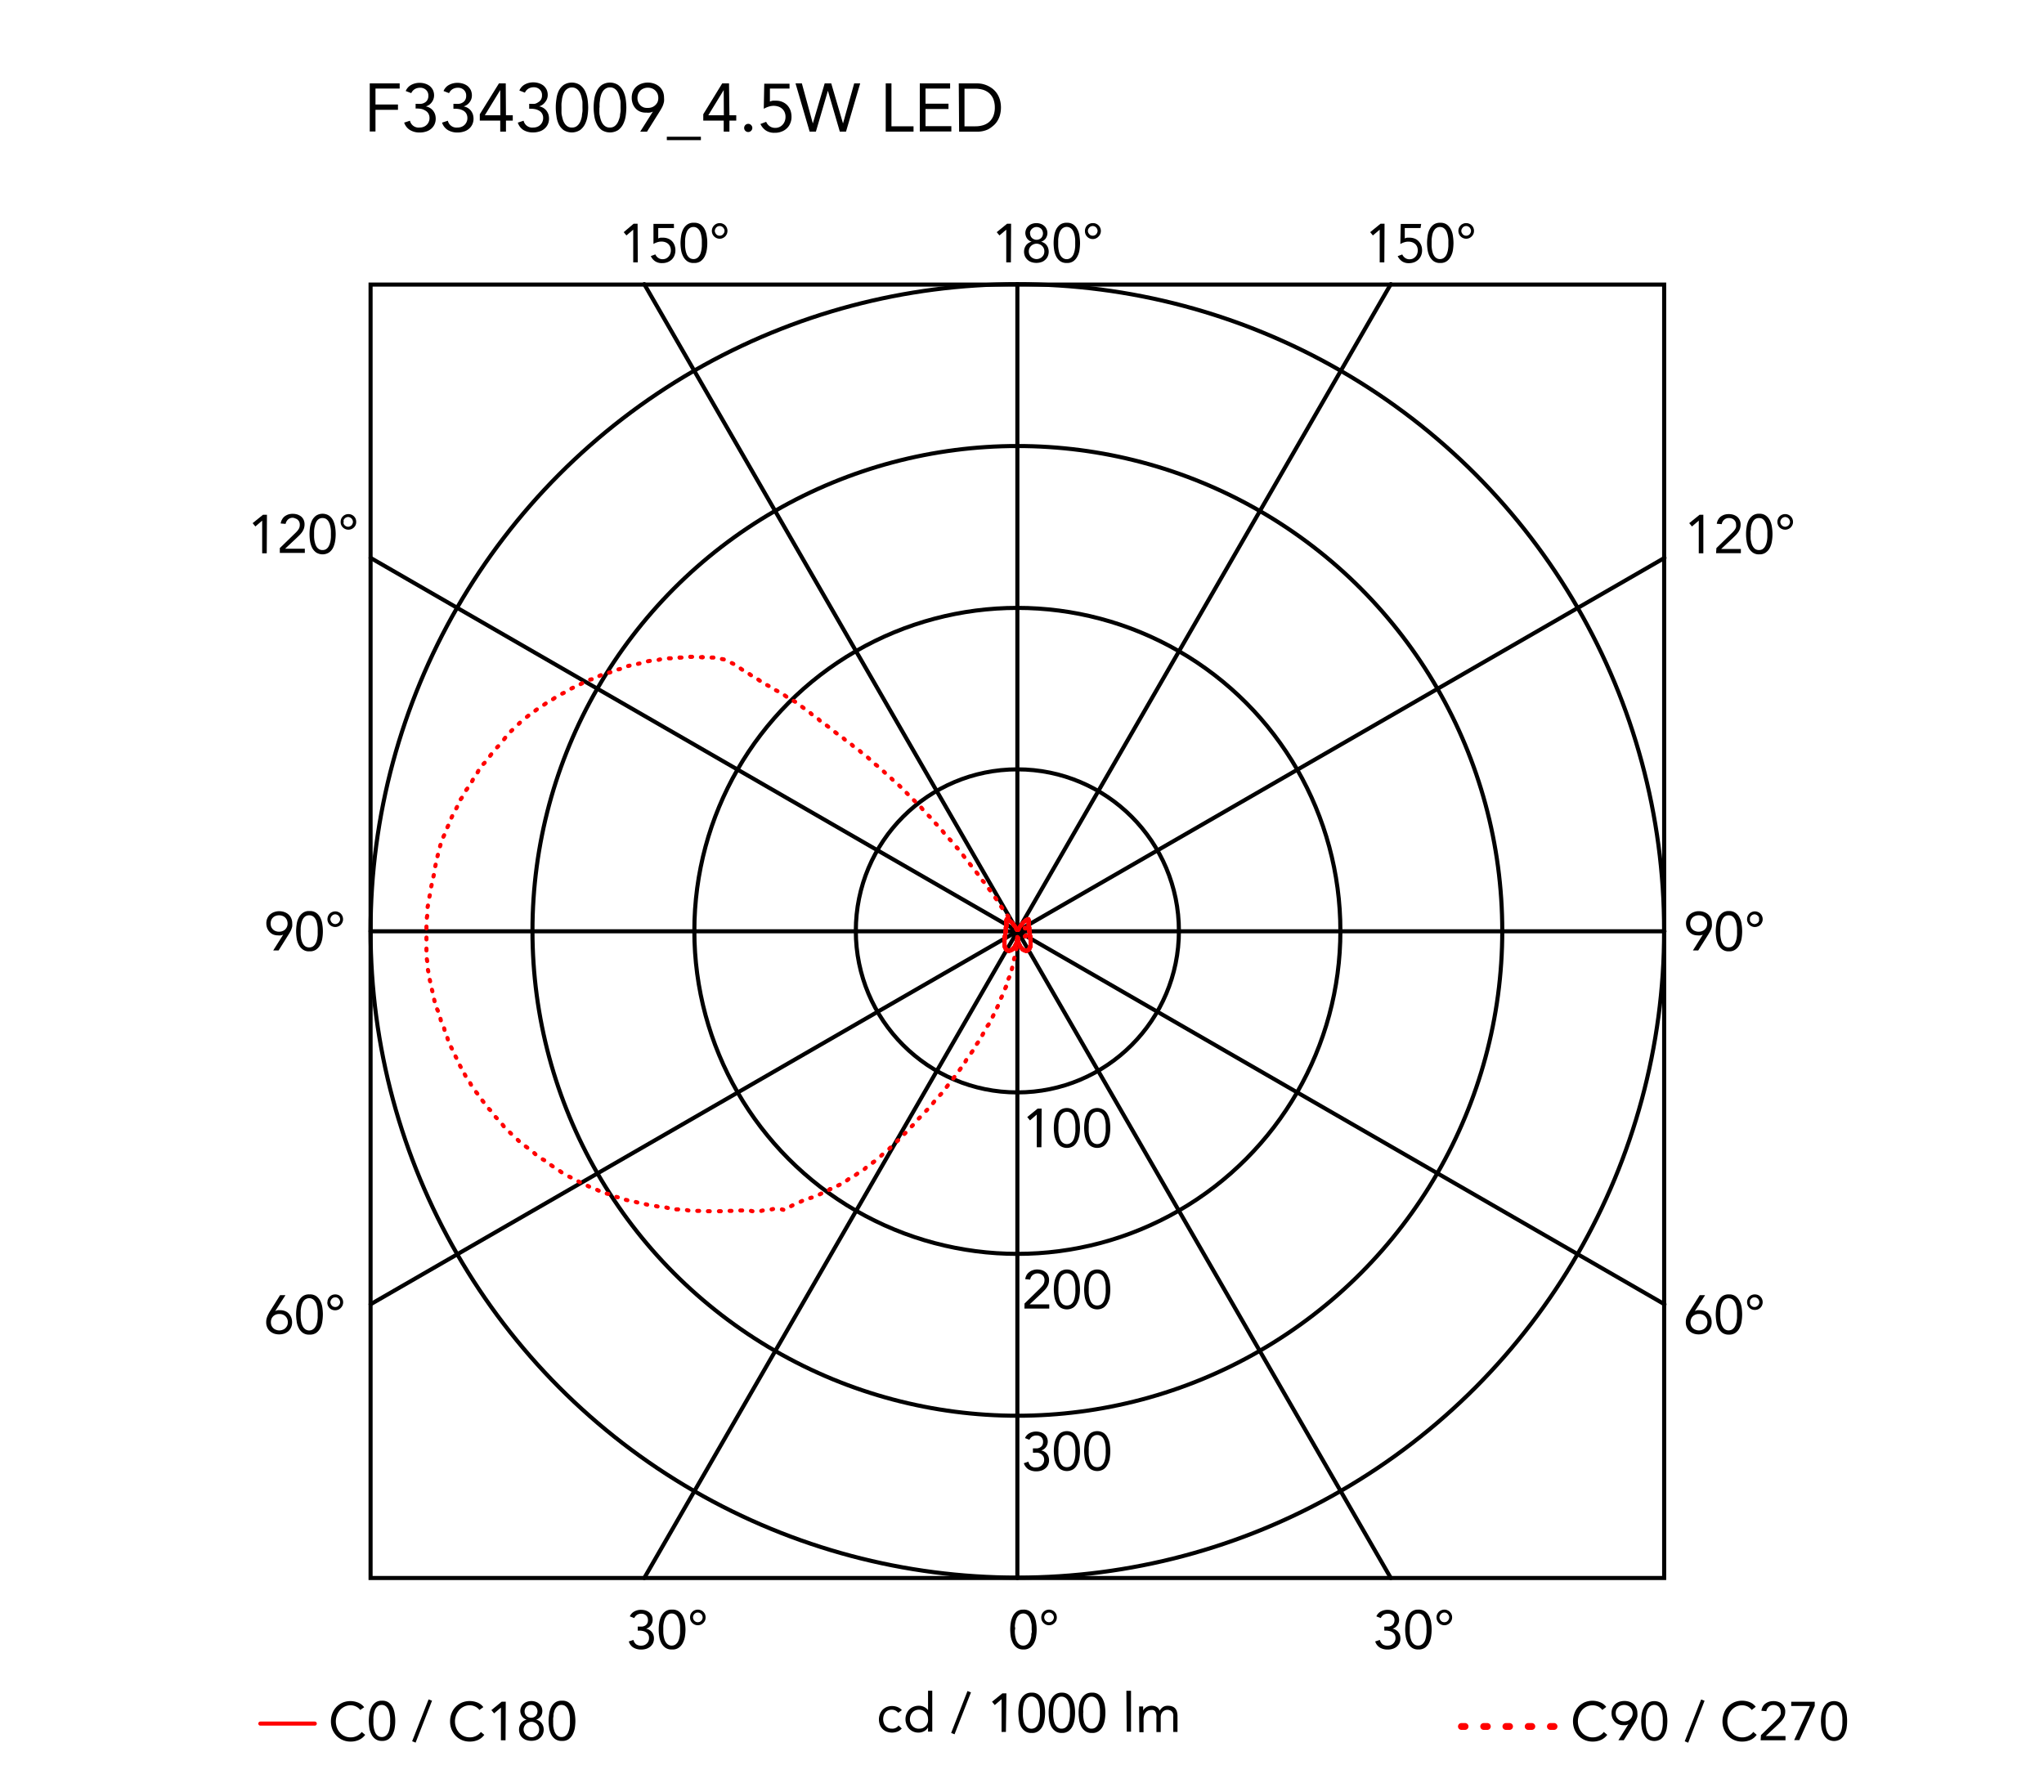<svg xmlns="http://www.w3.org/2000/svg" viewBox="0 0 300 263"><defs><style>.cls-1,.cls-2,.cls-3,.cls-4{fill:none;stroke-linecap:round;}.cls-1,.cls-2{stroke:red;}.cls-1,.cls-2,.cls-4{stroke-linejoin:round;}.cls-1,.cls-3,.cls-4{stroke-width:0.6px;}.cls-3,.cls-4{stroke:#000;}.cls-3{stroke-miterlimit:10;}</style></defs><title>lightspring-single-ceiling-wall-gilad-flos-F3343009-curva-fotometrica</title><g id="numeri_esterni_diagramma" data-name="numeri esterni diagramma"><path d="M148.27,239.2a6.85,6.85,0,0,1,.08-1,3.41,3.41,0,0,1,.3-.95,1.94,1.94,0,0,1,.59-.71,1.57,1.57,0,0,1,.95-.27,1.6,1.6,0,0,1,1,.27,2,2,0,0,1,.59.71,3.1,3.1,0,0,1,.29.95,5.7,5.7,0,0,1,.08,1,5.85,5.85,0,0,1-.08,1,3.13,3.13,0,0,1-.29.94,2,2,0,0,1-.59.71,1.6,1.6,0,0,1-1,.27,1.57,1.57,0,0,1-.95-.27,1.94,1.94,0,0,1-.59-.71,3.45,3.45,0,0,1-.3-.94A7.07,7.07,0,0,1,148.27,239.2Zm.68,0c0,.13,0,.29,0,.46a4.88,4.88,0,0,0,.06.52,2.83,2.83,0,0,0,.13.5,1.65,1.65,0,0,0,.22.44,1.24,1.24,0,0,0,.34.31,1,1,0,0,0,.48.12.9.9,0,0,0,.48-.12,1,1,0,0,0,.34-.31,1.41,1.41,0,0,0,.23-.44,4.07,4.07,0,0,0,.13-.5c0-.18,0-.35.06-.52s0-.33,0-.46,0-.3,0-.47,0-.34-.06-.51a3.8,3.8,0,0,0-.13-.51,1.53,1.53,0,0,0-.23-.44,1,1,0,0,0-.34-.31.9.9,0,0,0-.48-.12,1,1,0,0,0-.48.12,1.24,1.24,0,0,0-.34.31,1.81,1.81,0,0,0-.22.44,2.72,2.72,0,0,0-.13.51,4.43,4.43,0,0,0-.06.51C149,238.9,149,239.06,149,239.2Z"/><path d="M152.83,237.41a1.33,1.33,0,0,1,.08-.45,1.11,1.11,0,0,1,.25-.36,1,1,0,0,1,.36-.24,1.17,1.17,0,0,1,.9,0,1,1,0,0,1,.36.24,1.11,1.11,0,0,1,.25.36,1.31,1.31,0,0,1,0,.9,1.23,1.23,0,0,1-.61.61,1.17,1.17,0,0,1-.9,0,1.23,1.23,0,0,1-.61-.61A1.33,1.33,0,0,1,152.83,237.41Zm.43,0a.79.79,0,0,0,.05.25.68.68,0,0,0,.14.23.66.66,0,0,0,.23.17.73.73,0,0,0,.58,0,.76.76,0,0,0,.23-.17.88.88,0,0,0,.14-.23.65.65,0,0,0,0-.5,1.09,1.09,0,0,0-.14-.23,1,1,0,0,0-.23-.17.73.73,0,0,0-.58,0,.81.81,0,0,0-.23.17.75.75,0,0,0-.19.48Z"/><path d="M203.17,238.76h.21l.43,0a1.15,1.15,0,0,0,.42-.13.77.77,0,0,0,.31-.31.94.94,0,0,0,.13-.51.87.87,0,0,0-.27-.68,1,1,0,0,0-.7-.26,1.28,1.28,0,0,0-.63.16,1.14,1.14,0,0,0-.41.48l-.65-.25a1.48,1.48,0,0,1,.65-.72,2.07,2.07,0,0,1,1-.24,2.25,2.25,0,0,1,.64.09,1.72,1.72,0,0,1,.54.28,1.37,1.37,0,0,1,.37.46,1.48,1.48,0,0,1,.14.65,1.29,1.29,0,0,1-.27.8,1.34,1.34,0,0,1-.7.49v0a1.48,1.48,0,0,1,.85.49,1.37,1.37,0,0,1,.23.43,1.69,1.69,0,0,1,.08.5,1.66,1.66,0,0,1-.15.72,1.57,1.57,0,0,1-.41.51,1.71,1.71,0,0,1-.6.31,2.34,2.34,0,0,1-.71.1,2.18,2.18,0,0,1-1.13-.28,1.61,1.61,0,0,1-.7-.91l.68-.22a1.33,1.33,0,0,0,.41.65,1.3,1.3,0,0,0,.74.19,1.33,1.33,0,0,0,.45-.08,1.11,1.11,0,0,0,.36-.23,1.24,1.24,0,0,0,.25-.35,1.13,1.13,0,0,0,.09-.45,1.07,1.07,0,0,0-.12-.53,1,1,0,0,0-.33-.33,1.23,1.23,0,0,0-.46-.18,2.31,2.31,0,0,0-.52-.06h-.21Z"/><path d="M206.24,239.2a6.85,6.85,0,0,1,.08-1,3.11,3.11,0,0,1,.3-.95,1.94,1.94,0,0,1,.59-.71,1.55,1.55,0,0,1,.95-.27,1.6,1.6,0,0,1,1,.27,2,2,0,0,1,.59.71,3.1,3.1,0,0,1,.29.95,5.7,5.7,0,0,1,.08,1,5.85,5.85,0,0,1-.08,1,3.13,3.13,0,0,1-.29.94,2,2,0,0,1-.59.71,1.6,1.6,0,0,1-1,.27,1.55,1.55,0,0,1-.95-.27,1.94,1.94,0,0,1-.59-.71,3.14,3.14,0,0,1-.3-.94A7.07,7.07,0,0,1,206.24,239.2Zm.67,0c0,.13,0,.29,0,.46a4.88,4.88,0,0,0,.06.52,2.83,2.83,0,0,0,.13.5,1.4,1.4,0,0,0,.22.44,1.24,1.24,0,0,0,.34.31,1,1,0,0,0,.48.12.9.9,0,0,0,.48-.12,1,1,0,0,0,.34-.31,1.41,1.41,0,0,0,.23-.44,4.05,4.05,0,0,0,.12-.5,4.88,4.88,0,0,0,.06-.52,3.86,3.86,0,0,0,0-.46,3.94,3.94,0,0,0,0-.47,4.43,4.43,0,0,0-.06-.51,3.81,3.81,0,0,0-.12-.51,1.53,1.53,0,0,0-.23-.44,1,1,0,0,0-.34-.31.9.9,0,0,0-.48-.12,1,1,0,0,0-.48.12,1.24,1.24,0,0,0-.34.31,1.51,1.51,0,0,0-.22.44,2.72,2.72,0,0,0-.13.51,4.43,4.43,0,0,0-.06.51C206.92,238.9,206.91,239.06,206.91,239.2Z"/><path d="M210.84,237.41a1.13,1.13,0,0,1,.09-.45,1.26,1.26,0,0,1,.24-.36,1.2,1.2,0,0,1,.82-.33,1,1,0,0,1,.44.09,1.12,1.12,0,0,1,.37.24,1.26,1.26,0,0,1,.24.36,1.16,1.16,0,0,1-.24,1.26,1.15,1.15,0,0,1-.37.25,1,1,0,0,1-.44.09,1.13,1.13,0,0,1-.45-.09,1.15,1.15,0,0,1-.37-.25,1.15,1.15,0,0,1-.33-.81Zm.43,0a.61.61,0,0,0,.06.25.68.68,0,0,0,.14.23.72.72,0,0,0,.22.17.73.73,0,0,0,.3.06.72.72,0,0,0,.29-.06.62.62,0,0,0,.22-.17.91.91,0,0,0,.15-.23.65.65,0,0,0,0-.5,1.14,1.14,0,0,0-.15-.23.76.76,0,0,0-.22-.17.72.72,0,0,0-.29-.06.73.73,0,0,0-.3.06.92.92,0,0,0-.22.17.79.79,0,0,0-.14.23A.61.61,0,0,0,211.27,237.41Z"/><path d="M93.6,238.76h.21l.44,0a1.1,1.1,0,0,0,.41-.13.86.86,0,0,0,.32-.31.94.94,0,0,0,.12-.51.87.87,0,0,0-.27-.68,1,1,0,0,0-.7-.26,1.21,1.21,0,0,0-.62.16,1.1,1.1,0,0,0-.42.48l-.65-.25a1.45,1.45,0,0,1,.66-.72,2,2,0,0,1,1-.24,2.32,2.32,0,0,1,.65.09,2,2,0,0,1,.54.28,1.67,1.67,0,0,1,.37.46,1.48,1.48,0,0,1,.13.65,1.29,1.29,0,0,1-.27.8,1.34,1.34,0,0,1-.7.49v0a1.31,1.31,0,0,1,.49.18,1.34,1.34,0,0,1,.36.31,1.37,1.37,0,0,1,.23.43,1.42,1.42,0,0,1,.08.5,1.66,1.66,0,0,1-.15.72,1.57,1.57,0,0,1-.41.51,1.75,1.75,0,0,1-.59.31,2.46,2.46,0,0,1-.72.1,2.18,2.18,0,0,1-1.13-.28,1.56,1.56,0,0,1-.69-.91l.68-.22a1.2,1.2,0,0,0,.41.65,1.27,1.27,0,0,0,.73.19,1.33,1.33,0,0,0,.45-.08,1.11,1.11,0,0,0,.36-.23,1.07,1.07,0,0,0,.25-.35,1.13,1.13,0,0,0,.09-.45,1.07,1.07,0,0,0-.12-.53.87.87,0,0,0-.33-.33,1.17,1.17,0,0,0-.46-.18,2.24,2.24,0,0,0-.52-.06H93.6Z"/><path d="M96.68,239.2a5.7,5.7,0,0,1,.08-1,3.1,3.1,0,0,1,.29-.95,2,2,0,0,1,.59-.71,1.6,1.6,0,0,1,1-.27,1.57,1.57,0,0,1,1,.27,1.94,1.94,0,0,1,.59.71,3.41,3.41,0,0,1,.3.95,6.85,6.85,0,0,1,.08,1,7.07,7.07,0,0,1-.08,1,3.45,3.45,0,0,1-.3.94,1.94,1.94,0,0,1-.59.71,1.57,1.57,0,0,1-1,.27,1.6,1.6,0,0,1-1-.27,2,2,0,0,1-.59-.71,3.13,3.13,0,0,1-.29-.94A5.85,5.85,0,0,1,96.68,239.2Zm.67,0c0,.13,0,.29,0,.46a4.88,4.88,0,0,0,.06.52,4.07,4.07,0,0,0,.13.5,1.41,1.41,0,0,0,.23.44,1,1,0,0,0,.34.31.9.9,0,0,0,.48.12,1,1,0,0,0,.48-.12,1.24,1.24,0,0,0,.34-.31,1.65,1.65,0,0,0,.22-.44,2.83,2.83,0,0,0,.13-.5,4.88,4.88,0,0,0,.06-.52c0-.17,0-.33,0-.46s0-.3,0-.47a4.43,4.43,0,0,0-.06-.51,2.72,2.72,0,0,0-.13-.51,1.81,1.81,0,0,0-.22-.44,1.24,1.24,0,0,0-.34-.31,1,1,0,0,0-.48-.12.9.9,0,0,0-.48.12,1,1,0,0,0-.34.31,1.53,1.53,0,0,0-.23.44,3.8,3.8,0,0,0-.13.51,4.43,4.43,0,0,0-.06.51C97.35,238.9,97.35,239.06,97.35,239.2Z"/><path d="M101.28,237.41a1.33,1.33,0,0,1,.08-.45,1.11,1.11,0,0,1,.25-.36,1,1,0,0,1,.36-.24,1.17,1.17,0,0,1,.9,0,1,1,0,0,1,.36.24,1.11,1.11,0,0,1,.25.36,1.31,1.31,0,0,1,0,.9,1.23,1.23,0,0,1-.61.61,1.17,1.17,0,0,1-.9,0,1.23,1.23,0,0,1-.61-.61A1.33,1.33,0,0,1,101.28,237.41Zm.43,0a.79.79,0,0,0,.05.25.68.68,0,0,0,.14.23.76.76,0,0,0,.23.17.73.73,0,0,0,.58,0,.66.66,0,0,0,.23-.17.68.68,0,0,0,.14-.23.71.71,0,0,0-.14-.73.81.81,0,0,0-.23-.17.73.73,0,0,0-.58,0,1,1,0,0,0-.23.17.75.75,0,0,0-.19.48Z"/><path d="M249.93,137.18h0a1.24,1.24,0,0,1-.37.12,1.84,1.84,0,0,1-.39,0,1.91,1.91,0,0,1-.68-.12,1.58,1.58,0,0,1-.54-.37,1.63,1.63,0,0,1-.36-.56,2.05,2.05,0,0,1-.13-.72,1.79,1.79,0,0,1,.15-.75,1.48,1.48,0,0,1,.4-.55,1.79,1.79,0,0,1,.6-.35,2,2,0,0,1,.75-.13,2.11,2.11,0,0,1,.75.13,1.79,1.79,0,0,1,.6.35,1.59,1.59,0,0,1,.4.55,1.79,1.79,0,0,1,.14.75,2.15,2.15,0,0,1,0,.45,1.68,1.68,0,0,1-.11.4,2.59,2.59,0,0,1-.17.38l-.21.36-1.51,2.39h-.78Zm-.59-.42a1.28,1.28,0,0,0,.48-.09,1,1,0,0,0,.39-.24,1.23,1.23,0,0,0,.26-.37,1.43,1.43,0,0,0,0-1,1.1,1.1,0,0,0-.65-.62,1.48,1.48,0,0,0-1,0,1.28,1.28,0,0,0-.39.24,1.12,1.12,0,0,0-.26.38,1.3,1.3,0,0,0,0,1,1.08,1.08,0,0,0,.26.37,1,1,0,0,0,.39.24A1.28,1.28,0,0,0,249.34,136.76Z"/><path d="M251.82,136.71a7.07,7.07,0,0,1,.08-1,3.19,3.19,0,0,1,.29-1,2,2,0,0,1,.59-.7,1.54,1.54,0,0,1,1-.28,1.49,1.49,0,0,1,.95.28,1.91,1.91,0,0,1,.59.7,2.94,2.94,0,0,1,.3,1,6.29,6.29,0,0,1,0,2,2.94,2.94,0,0,1-.3.95,1.91,1.91,0,0,1-.59.7,1.49,1.49,0,0,1-.95.28,1.54,1.54,0,0,1-1-.28,2,2,0,0,1-.59-.7,3.19,3.19,0,0,1-.29-.95A7.07,7.07,0,0,1,251.82,136.71Zm.67,0c0,.14,0,.29,0,.46a4.6,4.6,0,0,0,.06.52,4.7,4.7,0,0,0,.12.51,2,2,0,0,0,.23.44,1,1,0,0,0,.34.31,1,1,0,0,0,.48.11,1.06,1.06,0,0,0,.48-.11,1.24,1.24,0,0,0,.34-.31,1.65,1.65,0,0,0,.22-.44,3.18,3.18,0,0,0,.13-.51,4.6,4.6,0,0,0,.06-.52c0-.17,0-.32,0-.46s0-.29,0-.46a4.6,4.6,0,0,0-.06-.52,3.18,3.18,0,0,0-.13-.51,1.65,1.65,0,0,0-.22-.44,1.24,1.24,0,0,0-.34-.31,1.06,1.06,0,0,0-.48-.11,1,1,0,0,0-.48.11,1,1,0,0,0-.34.31,2,2,0,0,0-.23.44,4.7,4.7,0,0,0-.12.51,4.6,4.6,0,0,0-.06.52C252.5,136.42,252.49,136.57,252.49,136.71Z"/><path d="M256.42,134.93a1.13,1.13,0,0,1,.09-.45,1.31,1.31,0,0,1,.24-.37,1.18,1.18,0,0,1,.37-.24,1,1,0,0,1,.44-.09,1.13,1.13,0,0,1,.45.09,1.06,1.06,0,0,1,.61.61,1.13,1.13,0,0,1,.09.45,1,1,0,0,1-.09.44,1.06,1.06,0,0,1-.61.61,1.13,1.13,0,0,1-.45.09,1,1,0,0,1-.44-.09,1.18,1.18,0,0,1-.37-.24,1.31,1.31,0,0,1-.24-.37A1,1,0,0,1,256.42,134.93Zm.43,0a.69.69,0,0,0,0,.24,1,1,0,0,0,.15.24.73.73,0,0,0,.51.23.54.54,0,0,0,.29-.07.63.63,0,0,0,.23-.16.72.72,0,0,0,.14-.24.52.52,0,0,0,0-.24.56.56,0,0,0,0-.25.59.59,0,0,0-.14-.23.74.74,0,0,0-.52-.24.73.73,0,0,0-.29.07.62.62,0,0,0-.22.17.76.76,0,0,0-.15.23A.74.74,0,0,0,256.85,134.93Z"/><path d="M41.57,137.18h0a1.34,1.34,0,0,1-.37.12,2,2,0,0,1-.39,0,1.92,1.92,0,0,1-.69-.12,1.58,1.58,0,0,1-.54-.37,1.8,1.8,0,0,1-.36-.56,2.05,2.05,0,0,1-.13-.72,1.79,1.79,0,0,1,.15-.75,1.48,1.48,0,0,1,.4-.55,1.79,1.79,0,0,1,.6-.35,2.23,2.23,0,0,1,1.5,0,1.79,1.79,0,0,1,.6.35,1.48,1.48,0,0,1,.4.55,1.79,1.79,0,0,1,.15.75,3.14,3.14,0,0,1,0,.45,2.34,2.34,0,0,1-.12.4,1.84,1.84,0,0,1-.17.38,3.35,3.35,0,0,1-.21.36l-1.5,2.39h-.79Zm-.59-.42a1.28,1.28,0,0,0,.48-.09,1,1,0,0,0,.39-.24,1.23,1.23,0,0,0,.26-.37,1.3,1.3,0,0,0,0-1,1.1,1.1,0,0,0-.65-.62,1.48,1.48,0,0,0-1,0,1.1,1.1,0,0,0-.65.62,1.43,1.43,0,0,0,0,1,1.23,1.23,0,0,0,.26.37,1,1,0,0,0,.39.24A1.28,1.28,0,0,0,41,136.76Z"/><path d="M43.46,136.71a7.07,7.07,0,0,1,.08-1,2.94,2.94,0,0,1,.3-1,1.91,1.91,0,0,1,.59-.7,1.49,1.49,0,0,1,1-.28,1.54,1.54,0,0,1,1,.28,2,2,0,0,1,.59.7,3.19,3.19,0,0,1,.29,1,6.29,6.29,0,0,1,0,2,3.19,3.19,0,0,1-.29.95,2,2,0,0,1-.59.7,1.54,1.54,0,0,1-1,.28,1.49,1.49,0,0,1-1-.28,1.91,1.91,0,0,1-.59-.7,2.94,2.94,0,0,1-.3-.95A7.07,7.07,0,0,1,43.46,136.71Zm.67,0c0,.14,0,.29,0,.46a4.6,4.6,0,0,0,.06.52,3.18,3.18,0,0,0,.13.51,1.65,1.65,0,0,0,.22.44,1.12,1.12,0,0,0,.34.31,1.1,1.1,0,0,0,1,0,1.12,1.12,0,0,0,.34-.31,2,2,0,0,0,.23-.44,4.7,4.7,0,0,0,.12-.51,4.6,4.6,0,0,0,.06-.52c0-.17,0-.32,0-.46s0-.29,0-.46a4.6,4.6,0,0,0-.06-.52,4.7,4.7,0,0,0-.12-.51,2,2,0,0,0-.23-.44,1.12,1.12,0,0,0-.34-.31,1.1,1.1,0,0,0-1,0,1.12,1.12,0,0,0-.34.31,1.65,1.65,0,0,0-.22.44,3.18,3.18,0,0,0-.13.51,4.6,4.6,0,0,0-.06.52C44.14,136.42,44.13,136.57,44.13,136.71Z"/><path d="M48.06,134.93a1.13,1.13,0,0,1,.09-.45,1.06,1.06,0,0,1,.61-.61,1.13,1.13,0,0,1,.45-.09,1.08,1.08,0,0,1,.44.09,1.06,1.06,0,0,1,.61.61,1.13,1.13,0,0,1,.09.45,1,1,0,0,1-.09.44,1.06,1.06,0,0,1-.61.61,1.08,1.08,0,0,1-.44.09,1.13,1.13,0,0,1-.45-.09,1.06,1.06,0,0,1-.61-.61A1,1,0,0,1,48.06,134.93Zm.43,0a.53.53,0,0,0,.06.24.72.72,0,0,0,.14.24.69.69,0,0,0,.22.16.6.6,0,0,0,.3.07.73.73,0,0,0,.51-.23,1,1,0,0,0,.15-.24.69.69,0,0,0,.05-.24.74.74,0,0,0-.05-.25.76.76,0,0,0-.15-.23.62.62,0,0,0-.22-.17.73.73,0,0,0-.29-.07.73.73,0,0,0-.3.07.72.72,0,0,0-.22.17.59.59,0,0,0-.14.23A.57.57,0,0,0,48.49,134.93Z"/><path d="M148.37,38.51h-.68v-4.8h0l-1,.85-.4-.48,1.52-1.24h.59Z"/><path d="M150.49,34.23a1.48,1.48,0,0,1,.13-.61,1.2,1.2,0,0,1,.34-.46,1.44,1.44,0,0,1,.51-.3,1.92,1.92,0,0,1,1.28,0,1.44,1.44,0,0,1,.51.3,1.2,1.2,0,0,1,.34.46,1.33,1.33,0,0,1,.13.61,1.16,1.16,0,0,1-.07.4,1.41,1.41,0,0,1-.18.37,1.33,1.33,0,0,1-.29.29,1.18,1.18,0,0,1-.39.19h0a1.44,1.44,0,0,1,.46.19,1.35,1.35,0,0,1,.35.32,1.42,1.42,0,0,1,.23.44,1.7,1.7,0,0,1,.08.51,1.74,1.74,0,0,1-.14.69,1.43,1.43,0,0,1-.39.52,1.47,1.47,0,0,1-.57.33,2.35,2.35,0,0,1-1.42,0,1.47,1.47,0,0,1-.57-.33,1.55,1.55,0,0,1-.39-.52,1.74,1.74,0,0,1-.14-.69,1.7,1.7,0,0,1,.08-.51,1.67,1.67,0,0,1,.23-.44,1.35,1.35,0,0,1,.35-.32,1.44,1.44,0,0,1,.46-.19h0a1.18,1.18,0,0,1-.39-.19,1.33,1.33,0,0,1-.29-.29,1.41,1.41,0,0,1-.18-.37A1.46,1.46,0,0,1,150.49,34.23ZM151,36.9a1.18,1.18,0,0,0,.09.46,1.07,1.07,0,0,0,.25.35,1,1,0,0,0,.36.23,1.12,1.12,0,0,0,.88,0,1,1,0,0,0,.36-.23,1.07,1.07,0,0,0,.25-.35,1.18,1.18,0,0,0,.09-.46,1.14,1.14,0,0,0-.09-.46,1.13,1.13,0,0,0-.61-.58,1.12,1.12,0,0,0-.88,0,1.13,1.13,0,0,0-.61.58A1.14,1.14,0,0,0,151,36.9Zm.2-2.64a.88.88,0,0,0,.26.67,1,1,0,0,0,1.36,0,1,1,0,0,0,0-1.34,1,1,0,0,0-1.36,0A.88.88,0,0,0,151.17,34.26Z"/><path d="M154.64,35.68a7,7,0,0,1,.08-1,3.1,3.1,0,0,1,.29-1,2,2,0,0,1,.59-.71,1.6,1.6,0,0,1,1-.27,1.55,1.55,0,0,1,.95.27,1.94,1.94,0,0,1,.59.71,2.86,2.86,0,0,1,.3,1,7,7,0,0,1,.08,1,7.07,7.07,0,0,1-.08,1,2.88,2.88,0,0,1-.3.94,1.94,1.94,0,0,1-.59.71,1.55,1.55,0,0,1-.95.27,1.6,1.6,0,0,1-1-.27,2,2,0,0,1-.59-.71,3.13,3.13,0,0,1-.29-.94A7.07,7.07,0,0,1,154.64,35.68Zm.67,0c0,.13,0,.29,0,.46a4.88,4.88,0,0,0,.06.52,4.05,4.05,0,0,0,.12.5,1.66,1.66,0,0,0,.23.44,1.12,1.12,0,0,0,.34.31,1,1,0,0,0,1,0,1.12,1.12,0,0,0,.34-.31,1.4,1.4,0,0,0,.22-.44,2.83,2.83,0,0,0,.13-.5,4.88,4.88,0,0,0,.06-.52c0-.17,0-.33,0-.46s0-.3,0-.47a4.43,4.43,0,0,0-.06-.51,2.72,2.72,0,0,0-.13-.51,1.51,1.51,0,0,0-.22-.44,1.12,1.12,0,0,0-.34-.31,1,1,0,0,0-1,0,1.12,1.12,0,0,0-.34.31,1.83,1.83,0,0,0-.23.44,3.81,3.81,0,0,0-.12.51,4.43,4.43,0,0,0-.06.51C155.32,35.38,155.31,35.54,155.31,35.68Z"/><path d="M159.24,33.89a1.15,1.15,0,0,1,.33-.81,1,1,0,0,1,.37-.24,1,1,0,0,1,.44-.09,1.15,1.15,0,0,1,.82,2,1.15,1.15,0,0,1-.37.25,1.13,1.13,0,0,1-.45.09,1.15,1.15,0,0,1-.81-.34,1.15,1.15,0,0,1-.33-.81Zm.43,0a.79.79,0,0,0,.05.25,1.14,1.14,0,0,0,.15.23.62.62,0,0,0,.22.17.72.72,0,0,0,.29.06.68.68,0,0,0,.52-.23.79.79,0,0,0,.14-.23.65.65,0,0,0,0-.5.79.79,0,0,0-.14-.23.81.81,0,0,0-.23-.17.65.65,0,0,0-.29-.06.72.72,0,0,0-.29.06.76.76,0,0,0-.22.17,1.14,1.14,0,0,0-.15.23A.79.79,0,0,0,159.67,33.89Z"/><path d="M203.18,38.51h-.68v-4.8h0l-1,.85-.4-.48,1.52-1.24h.59Z"/><path d="M208.49,33.47h-2.31l0,1.53a1.08,1.08,0,0,1,.36-.11l.37,0a2,2,0,0,1,.74.14,1.61,1.61,0,0,1,.57.39,1.9,1.9,0,0,1,.37.59,2,2,0,0,1,.13.74,2,2,0,0,1-.15.78,1.74,1.74,0,0,1-.41.59,1.91,1.91,0,0,1-.61.38,2.2,2.2,0,0,1-.78.13,1.73,1.73,0,0,1-1-.28,2,2,0,0,1-.63-.75l.67-.25a1.31,1.31,0,0,0,.42.51,1.1,1.1,0,0,0,.64.2,1.28,1.28,0,0,0,.48-.09,1.26,1.26,0,0,0,.38-.27,1.15,1.15,0,0,0,.26-.41,1.53,1.53,0,0,0,.1-.54,1.38,1.38,0,0,0-.11-.55,1.08,1.08,0,0,0-.3-.4,1.26,1.26,0,0,0-.44-.25,1.67,1.67,0,0,0-.55-.08,1.84,1.84,0,0,0-.6.1,2.58,2.58,0,0,0-.56.25l.06-2.95h3Z"/><path d="M209.45,35.68a7,7,0,0,1,.08-1,3.1,3.1,0,0,1,.29-1,2,2,0,0,1,.59-.71,1.6,1.6,0,0,1,1-.27,1.55,1.55,0,0,1,.95.27,1.94,1.94,0,0,1,.59.71,2.86,2.86,0,0,1,.3,1,7,7,0,0,1,.08,1,7.07,7.07,0,0,1-.08,1,2.88,2.88,0,0,1-.3.94,1.94,1.94,0,0,1-.59.71,1.55,1.55,0,0,1-.95.27,1.6,1.6,0,0,1-1-.27,2,2,0,0,1-.59-.71,3.13,3.13,0,0,1-.29-.94A7.07,7.07,0,0,1,209.45,35.68Zm.67,0c0,.13,0,.29,0,.46a4.88,4.88,0,0,0,.06.52,4.05,4.05,0,0,0,.12.5,1.66,1.66,0,0,0,.23.44,1,1,0,0,0,.34.31.9.9,0,0,0,.48.12,1,1,0,0,0,.48-.12,1.24,1.24,0,0,0,.34-.31,1.4,1.4,0,0,0,.22-.44,2.83,2.83,0,0,0,.13-.5,4.88,4.88,0,0,0,.06-.52c0-.17,0-.33,0-.46s0-.3,0-.47a4.43,4.43,0,0,0-.06-.51,2.72,2.72,0,0,0-.13-.51,1.51,1.51,0,0,0-.22-.44,1.24,1.24,0,0,0-.34-.31,1,1,0,0,0-.48-.12.9.9,0,0,0-.48.12,1,1,0,0,0-.34.31,1.83,1.83,0,0,0-.23.44,3.81,3.81,0,0,0-.12.51,4.43,4.43,0,0,0-.06.51C210.13,35.38,210.12,35.54,210.12,35.68Z"/><path d="M214.05,33.89a1.15,1.15,0,0,1,.33-.81,1,1,0,0,1,.37-.24,1,1,0,0,1,.44-.09,1.13,1.13,0,0,1,.45.09,1,1,0,0,1,.36.24,1,1,0,0,1,.25.36,1.17,1.17,0,0,1,0,.9,1.23,1.23,0,0,1-.61.61,1.13,1.13,0,0,1-.45.09,1.15,1.15,0,0,1-.81-.34,1.15,1.15,0,0,1-.33-.81Zm.43,0a.79.79,0,0,0,.05.25,1.14,1.14,0,0,0,.15.23.62.62,0,0,0,.22.17.72.72,0,0,0,.29.06.68.68,0,0,0,.52-.23.79.79,0,0,0,.14-.23.65.65,0,0,0,0-.5.79.79,0,0,0-.14-.23.81.81,0,0,0-.23-.17.65.65,0,0,0-.29-.06.72.72,0,0,0-.29.06.76.76,0,0,0-.22.17,1.14,1.14,0,0,0-.15.23A.79.79,0,0,0,214.48,33.89Z"/><path d="M93.61,38.51h-.67v-4.8h0l-1,.85-.4-.48L93,32.84h.58Z"/><path d="M98.92,33.47H96.61l0,1.53a1,1,0,0,1,.35-.11l.37,0a1.91,1.91,0,0,1,.74.14,1.65,1.65,0,0,1,.58.39A1.71,1.71,0,0,1,99,36a2,2,0,0,1,.13.74,2,2,0,0,1-.15.78,1.71,1.71,0,0,1-.4.59,2,2,0,0,1-.62.38,2.15,2.15,0,0,1-.77.13,1.78,1.78,0,0,1-1.05-.28,1.85,1.85,0,0,1-.62-.75l.67-.25a1.16,1.16,0,0,0,.42.51,1.05,1.05,0,0,0,.63.2,1.28,1.28,0,0,0,.48-.09,1.23,1.23,0,0,0,.64-.68,1.33,1.33,0,0,0,.1-.54,1.38,1.38,0,0,0-.11-.55,1.18,1.18,0,0,0-.29-.4,1.41,1.41,0,0,0-.45-.25,1.63,1.63,0,0,0-.55-.08,1.78,1.78,0,0,0-.59.1,2.58,2.58,0,0,0-.56.25l0-2.95h3Z"/><path d="M99.88,35.68a7,7,0,0,1,.08-1,3.11,3.11,0,0,1,.3-1,1.94,1.94,0,0,1,.59-.71,1.55,1.55,0,0,1,1-.27,1.6,1.6,0,0,1,1,.27,2,2,0,0,1,.59.71,3.1,3.1,0,0,1,.29,1,5.77,5.77,0,0,1,.08,1,5.85,5.85,0,0,1-.08,1,3.13,3.13,0,0,1-.29.94,2,2,0,0,1-.59.71,1.6,1.6,0,0,1-1,.27,1.55,1.55,0,0,1-1-.27,1.94,1.94,0,0,1-.59-.71,3.14,3.14,0,0,1-.3-.94A7.07,7.07,0,0,1,99.88,35.68Zm.67,0c0,.13,0,.29,0,.46a4.88,4.88,0,0,0,.06.52,2.83,2.83,0,0,0,.13.5,1.4,1.4,0,0,0,.22.44,1.24,1.24,0,0,0,.34.31,1,1,0,0,0,.48.12.9.9,0,0,0,.48-.12,1,1,0,0,0,.34-.31,1.41,1.41,0,0,0,.23-.44,4.05,4.05,0,0,0,.12-.5,4.88,4.88,0,0,0,.06-.52c0-.17,0-.33,0-.46s0-.3,0-.47a4.43,4.43,0,0,0-.06-.51,3.81,3.81,0,0,0-.12-.51,1.53,1.53,0,0,0-.23-.44,1,1,0,0,0-.34-.31.9.9,0,0,0-.48-.12,1,1,0,0,0-.48.12,1.24,1.24,0,0,0-.34.31,1.51,1.51,0,0,0-.22.44,2.72,2.72,0,0,0-.13.51,4.43,4.43,0,0,0-.06.51C100.56,35.38,100.55,35.54,100.55,35.68Z"/><path d="M104.48,33.89a1.15,1.15,0,0,1,1.15-1.14,1,1,0,0,1,.44.09,1.12,1.12,0,0,1,.37.24,1.16,1.16,0,0,1,0,1.62,1.15,1.15,0,0,1-.37.25,1,1,0,0,1-.44.09,1.13,1.13,0,0,1-.45-.09,1.15,1.15,0,0,1-.37-.25,1.15,1.15,0,0,1-.33-.81Zm.43,0a.61.61,0,0,0,.06.25.79.79,0,0,0,.14.23.72.72,0,0,0,.22.17.73.73,0,0,0,.3.06.72.72,0,0,0,.29-.06.62.62,0,0,0,.22-.17,1.14,1.14,0,0,0,.15-.23.65.65,0,0,0,0-.5,1.14,1.14,0,0,0-.15-.23.76.76,0,0,0-.22-.17.72.72,0,0,0-.29-.06.73.73,0,0,0-.3.06.92.92,0,0,0-.22.17.79.79,0,0,0-.14.23A.61.61,0,0,0,104.91,33.89Z"/><path d="M248.75,192.45v0a1.35,1.35,0,0,1,.37-.13,2,2,0,0,1,.39,0,1.73,1.73,0,0,1,.69.13,1.42,1.42,0,0,1,.54.36,1.85,1.85,0,0,1,.36.57,2,2,0,0,1,.12.72,1.78,1.78,0,0,1-.14.74,1.74,1.74,0,0,1-.4.56,2,2,0,0,1-.6.35,2.36,2.36,0,0,1-.75.12,2.27,2.27,0,0,1-.75-.12,2,2,0,0,1-.6-.35,1.6,1.6,0,0,1-.4-.56,1.78,1.78,0,0,1-.15-.74,2.24,2.24,0,0,1,.15-.86,5.28,5.28,0,0,1,.39-.74l1.5-2.39h.79Zm.59.43a1.23,1.23,0,0,0-.87.32,1,1,0,0,0-.26.38,1.31,1.31,0,0,0-.1.5,1.35,1.35,0,0,0,.1.5,1.08,1.08,0,0,0,.26.37,1,1,0,0,0,.39.24,1.32,1.32,0,0,0,1,0,1,1,0,0,0,.39-.24,1.23,1.23,0,0,0,.26-.37,1.35,1.35,0,0,0,.09-.5,1.31,1.31,0,0,0-.09-.5,1.16,1.16,0,0,0-.26-.38,1.23,1.23,0,0,0-.87-.32Z"/><path d="M251.82,192.92a7.07,7.07,0,0,1,.08-1,3.13,3.13,0,0,1,.29-.94,2,2,0,0,1,.59-.71,1.6,1.6,0,0,1,1-.27,1.55,1.55,0,0,1,.95.27,1.94,1.94,0,0,1,.59.71,2.88,2.88,0,0,1,.3.94,7.07,7.07,0,0,1,.08,1,7,7,0,0,1-.08,1,2.86,2.86,0,0,1-.3,1,1.94,1.94,0,0,1-.59.71,1.55,1.55,0,0,1-.95.27,1.6,1.6,0,0,1-1-.27,2,2,0,0,1-.59-.71,3.1,3.1,0,0,1-.29-1A7,7,0,0,1,251.82,192.92Zm.67,0c0,.14,0,.3,0,.47a4.43,4.43,0,0,0,.06.51,3.81,3.81,0,0,0,.12.51,1.83,1.83,0,0,0,.23.44,1,1,0,0,0,.34.31.9.9,0,0,0,.48.12,1,1,0,0,0,.48-.12,1.24,1.24,0,0,0,.34-.31,1.51,1.51,0,0,0,.22-.44,2.72,2.72,0,0,0,.13-.51,4.43,4.43,0,0,0,.06-.51c0-.17,0-.33,0-.47s0-.29,0-.46a4.88,4.88,0,0,0-.06-.52,2.83,2.83,0,0,0-.13-.5,1.4,1.4,0,0,0-.22-.44,1.1,1.1,0,0,0-.34-.31,1,1,0,0,0-.48-.12.9.9,0,0,0-.48.12.92.92,0,0,0-.34.31,1.66,1.66,0,0,0-.23.44,4.05,4.05,0,0,0-.12.5,4.88,4.88,0,0,0-.06.52C252.5,192.63,252.49,192.79,252.49,192.92Z"/><path d="M256.42,191.14a1.15,1.15,0,0,1,.33-.81,1.05,1.05,0,0,1,.37-.25,1.23,1.23,0,0,1,.44-.08,1.33,1.33,0,0,1,.45.08,1.15,1.15,0,0,1,.37.25,1.16,1.16,0,0,1,0,1.62,1.15,1.15,0,0,1-.37.25,1.33,1.33,0,0,1-.45.08,1.23,1.23,0,0,1-.44-.08,1.05,1.05,0,0,1-.37-.25,1.15,1.15,0,0,1-.33-.81Zm.43,0a.79.79,0,0,0,0,.25,1.14,1.14,0,0,0,.15.23.62.62,0,0,0,.22.17.72.72,0,0,0,.29.06.68.68,0,0,0,.52-.23.79.79,0,0,0,.14-.23.65.65,0,0,0,0-.5.79.79,0,0,0-.14-.23.68.68,0,0,0-.52-.23.72.72,0,0,0-.29.06.62.62,0,0,0-.22.17,1.14,1.14,0,0,0-.15.23A.79.79,0,0,0,256.85,191.14Z"/><path d="M250,81.22h-.67v-4.8h0l-1,.86-.4-.49,1.52-1.23H250Z"/><path d="M251.92,80.45l2.13-2.08c.13-.12.25-.24.35-.35a2.16,2.16,0,0,0,.25-.32,1.09,1.09,0,0,0,.15-.33,1.38,1.38,0,0,0,0-.37,1,1,0,0,0-.08-.4.84.84,0,0,0-.22-.3.78.78,0,0,0-.33-.19,1.05,1.05,0,0,0-.4-.07,1,1,0,0,0-.71.25,1.08,1.08,0,0,0-.36.65l-.73-.06a1.83,1.83,0,0,1,.21-.61,1.41,1.41,0,0,1,.39-.45,2,2,0,0,1,.53-.27,2.25,2.25,0,0,1,.64-.09,2.41,2.41,0,0,1,.67.1,1.92,1.92,0,0,1,.55.29,1.44,1.44,0,0,1,.51,1.15,2,2,0,0,1-.09.61,2,2,0,0,1-.25.5,3.47,3.47,0,0,1-.35.43l-.41.4-1.75,1.64v0h2.89v.62h-3.64Z"/><path d="M256.27,78.39a5.85,5.85,0,0,1,.08-1,3.19,3.19,0,0,1,.29-1,2,2,0,0,1,.59-.7,1.54,1.54,0,0,1,1-.28,1.51,1.51,0,0,1,.95.28,1.91,1.91,0,0,1,.59.7,3.2,3.2,0,0,1,.3,1,6.29,6.29,0,0,1,0,2,3.2,3.2,0,0,1-.3,1,1.91,1.91,0,0,1-.59.7,1.51,1.51,0,0,1-.95.28,1.54,1.54,0,0,1-1-.28,2,2,0,0,1-.59-.7,3.19,3.19,0,0,1-.29-1A5.85,5.85,0,0,1,256.27,78.39Zm.67,0a3.78,3.78,0,0,0,0,.46c0,.17,0,.35.05.52a4.77,4.77,0,0,0,.13.51,1.67,1.67,0,0,0,.23.44,1,1,0,0,0,.34.31,1,1,0,0,0,.48.11,1.06,1.06,0,0,0,.48-.11,1.24,1.24,0,0,0,.34-.31,2,2,0,0,0,.22-.44,3.18,3.18,0,0,0,.13-.51,4.6,4.6,0,0,0,.06-.52c0-.17,0-.32,0-.46s0-.29,0-.46a4.35,4.35,0,0,0-.06-.52,3.18,3.18,0,0,0-.13-.51,2,2,0,0,0-.22-.44,1.24,1.24,0,0,0-.34-.31,1.06,1.06,0,0,0-.48-.11,1,1,0,0,0-.48.11,1,1,0,0,0-.34.31,1.67,1.67,0,0,0-.23.44,4.77,4.77,0,0,0-.13.51c0,.17,0,.34-.05.52A3.78,3.78,0,0,0,256.94,78.39Z"/><path d="M260.87,76.61a1.13,1.13,0,0,1,.09-.45,1,1,0,0,1,.24-.37,1.16,1.16,0,0,1,1.62,0,1.15,1.15,0,0,1,.25.37,1.13,1.13,0,0,1,.09.45,1,1,0,0,1-.09.44,1.15,1.15,0,0,1-.25.37,1.16,1.16,0,0,1-1.62,0,1,1,0,0,1-.24-.37A1,1,0,0,1,260.87,76.61Zm.43,0a.69.69,0,0,0,.05.24.75.75,0,0,0,.15.24.6.6,0,0,0,.22.16.64.64,0,0,0,.58,0,.63.63,0,0,0,.23-.16.72.72,0,0,0,.14-.24.52.52,0,0,0,.05-.24.56.56,0,0,0-.05-.25.59.59,0,0,0-.14-.23.66.66,0,0,0-.23-.17.64.64,0,0,0-.58,0,.62.62,0,0,0-.22.17.61.61,0,0,0-.15.23A.74.74,0,0,0,261.3,76.61Z"/><path d="M40.39,192.45v0a1.42,1.42,0,0,1,.38-.13,1.84,1.84,0,0,1,.39,0,1.72,1.72,0,0,1,.68.13,1.42,1.42,0,0,1,.54.36,1.85,1.85,0,0,1,.36.57,2,2,0,0,1,.13.72,1.78,1.78,0,0,1-.15.74,1.6,1.6,0,0,1-.4.56,2,2,0,0,1-.6.35,2.4,2.4,0,0,1-1.5,0,2,2,0,0,1-.6-.35,1.6,1.6,0,0,1-.4-.56,1.78,1.78,0,0,1-.15-.74,2.24,2.24,0,0,1,.16-.86,5.19,5.19,0,0,1,.38-.74l1.5-2.39h.79Zm.59.43a1.23,1.23,0,0,0-.87.32,1.16,1.16,0,0,0-.26.38,1.31,1.31,0,0,0-.09.5,1.35,1.35,0,0,0,.09.5,1.23,1.23,0,0,0,.26.37,1,1,0,0,0,.39.24,1.32,1.32,0,0,0,1,0,1,1,0,0,0,.39-.24,1.23,1.23,0,0,0,.26-.37,1.35,1.35,0,0,0,.1-.5,1.31,1.31,0,0,0-.1-.5,1.16,1.16,0,0,0-.26-.38,1.23,1.23,0,0,0-.87-.32Z"/><path d="M43.46,192.92a7.07,7.07,0,0,1,.08-1,2.88,2.88,0,0,1,.3-.94,1.94,1.94,0,0,1,.59-.71,1.55,1.55,0,0,1,1-.27,1.6,1.6,0,0,1,1,.27,2,2,0,0,1,.59.71,3.13,3.13,0,0,1,.29.94,7.07,7.07,0,0,1,.08,1,7,7,0,0,1-.08,1,3.1,3.1,0,0,1-.29,1,2,2,0,0,1-.59.71,1.6,1.6,0,0,1-1,.27,1.55,1.55,0,0,1-1-.27,1.94,1.94,0,0,1-.59-.71,2.86,2.86,0,0,1-.3-1A7,7,0,0,1,43.46,192.92Zm.67,0c0,.14,0,.3,0,.47a4.43,4.43,0,0,0,.06.51,2.72,2.72,0,0,0,.13.51,1.51,1.51,0,0,0,.22.44,1.12,1.12,0,0,0,.34.31,1,1,0,0,0,1,0,1.12,1.12,0,0,0,.34-.31,1.83,1.83,0,0,0,.23-.44,3.81,3.81,0,0,0,.12-.51,4.43,4.43,0,0,0,.06-.51c0-.17,0-.33,0-.47s0-.29,0-.46a4.88,4.88,0,0,0-.06-.52,4.05,4.05,0,0,0-.12-.5,1.66,1.66,0,0,0-.23-.44,1,1,0,0,0-.34-.31,1,1,0,0,0-1,0,1,1,0,0,0-.34.31,1.4,1.4,0,0,0-.22.44,2.83,2.83,0,0,0-.13.5,4.88,4.88,0,0,0-.06.52C44.14,192.63,44.13,192.79,44.13,192.92Z"/><path d="M48.06,191.14a1.15,1.15,0,0,1,.33-.81,1.15,1.15,0,0,1,.37-.25,1.33,1.33,0,0,1,.45-.08,1.27,1.27,0,0,1,.44.08,1.15,1.15,0,0,1,.37.25A1.16,1.16,0,0,1,50,192a1.15,1.15,0,0,1-.37.25,1.27,1.27,0,0,1-.44.08,1.33,1.33,0,0,1-.45-.08,1.15,1.15,0,0,1-.37-.25,1.15,1.15,0,0,1-.33-.81Zm.43,0a.61.61,0,0,0,.06.25.79.79,0,0,0,.14.23.72.72,0,0,0,.22.17.73.73,0,0,0,.3.06.72.72,0,0,0,.29-.06.62.62,0,0,0,.22-.17,1.14,1.14,0,0,0,.15-.23.65.65,0,0,0,0-.5,1.14,1.14,0,0,0-.15-.23.62.62,0,0,0-.22-.17.72.72,0,0,0-.29-.06.73.73,0,0,0-.3.06.72.72,0,0,0-.22.17.79.79,0,0,0-.14.23A.61.61,0,0,0,48.49,191.14Z"/><path d="M39.15,81.22h-.67v-4.8h0l-1,.86-.4-.49,1.52-1.23h.58Z"/><path d="M41.07,80.45l2.14-2.08c.13-.12.25-.24.35-.35a2.16,2.16,0,0,0,.25-.32,1.09,1.09,0,0,0,.15-.33A1.38,1.38,0,0,0,44,77a1,1,0,0,0-.08-.4.84.84,0,0,0-.22-.3.78.78,0,0,0-.33-.19A1.05,1.05,0,0,0,43,76a1,1,0,0,0-.72.25,1.19,1.19,0,0,0-.36.65l-.72-.06a1.47,1.47,0,0,1,.21-.61,1.41,1.41,0,0,1,.39-.45,2,2,0,0,1,.53-.27,2.2,2.2,0,0,1,.64-.09,2.41,2.41,0,0,1,.67.1,2.06,2.06,0,0,1,.55.29,1.47,1.47,0,0,1,.37.48,1.6,1.6,0,0,1,.14.67,2,2,0,0,1-.09.61,2.34,2.34,0,0,1-.25.5,3.47,3.47,0,0,1-.35.43l-.41.4-1.75,1.64v0h2.89v.62H41.07Z"/><path d="M45.43,78.39a7,7,0,0,1,.07-1,3.52,3.52,0,0,1,.3-1,2,2,0,0,1,.59-.7,1.77,1.77,0,0,1,1.91,0,1.91,1.91,0,0,1,.59.7,3.52,3.52,0,0,1,.3,1,6.29,6.29,0,0,1,0,2,3.52,3.52,0,0,1-.3,1,1.91,1.91,0,0,1-.59.7,1.77,1.77,0,0,1-1.91,0,2,2,0,0,1-.59-.7,3.52,3.52,0,0,1-.3-1A7,7,0,0,1,45.43,78.39Zm.67,0c0,.14,0,.29,0,.46a4.6,4.6,0,0,0,.06.52,4.77,4.77,0,0,0,.13.51,2,2,0,0,0,.22.44,1.15,1.15,0,0,0,.35.31,1,1,0,0,0,.48.11,1.06,1.06,0,0,0,.48-.11,1.24,1.24,0,0,0,.34-.31,2,2,0,0,0,.22-.44,3.18,3.18,0,0,0,.13-.51,4.6,4.6,0,0,0,.06-.52c0-.17,0-.32,0-.46s0-.29,0-.46a4.35,4.35,0,0,0-.06-.52,3.18,3.18,0,0,0-.13-.51,2,2,0,0,0-.22-.44,1.24,1.24,0,0,0-.34-.31,1.06,1.06,0,0,0-.48-.11,1,1,0,0,0-.48.11,1.15,1.15,0,0,0-.35.31,2,2,0,0,0-.22.44,4.77,4.77,0,0,0-.13.51,4.35,4.35,0,0,0-.06.52C46.1,78.1,46.1,78.25,46.1,78.39Z"/><path d="M50,76.61a1.12,1.12,0,0,1,.08-.45,1.15,1.15,0,0,1,.25-.37,1.16,1.16,0,0,1,1.62,0,1.15,1.15,0,0,1,.25.37,1.33,1.33,0,0,1,.08.45,1.23,1.23,0,0,1-.08.44,1.15,1.15,0,0,1-.25.37,1.16,1.16,0,0,1-1.62,0,1.15,1.15,0,0,1-.25-.37A1,1,0,0,1,50,76.61Zm.43,0a.52.52,0,0,0,0,.24.72.72,0,0,0,.14.24.63.63,0,0,0,.23.16.64.64,0,0,0,.58,0,.73.73,0,0,0,.23-.16,1,1,0,0,0,.14-.24.69.69,0,0,0,.05-.24.75.75,0,0,0-.19-.48.76.76,0,0,0-.23-.17.64.64,0,0,0-.58,0,.66.66,0,0,0-.23.17.59.59,0,0,0-.14.23A.56.56,0,0,0,50.46,76.61Z"/></g><g id="numeri_fondo_tabella" data-name="numeri fondo tabella"><path d="M131.83,251.42a1.17,1.17,0,0,0-.43-.35,1.19,1.19,0,0,0-.51-.11,1.35,1.35,0,0,0-.55.11,1.08,1.08,0,0,0-.4.3,1.32,1.32,0,0,0-.23.44,1.76,1.76,0,0,0,0,1.08,1.43,1.43,0,0,0,.26.45,1.31,1.31,0,0,0,.39.3,1.27,1.27,0,0,0,.52.1,1.09,1.09,0,0,0,1-.46l.47.44a1.69,1.69,0,0,1-.64.46,2.29,2.29,0,0,1-.78.14,2.22,2.22,0,0,1-.79-.14,1.75,1.75,0,0,1-1-1,2.27,2.27,0,0,1,0-1.57,1.86,1.86,0,0,1,.39-.63,2,2,0,0,1,.61-.41,2,2,0,0,1,.79-.15,2.09,2.09,0,0,1,.79.15,1.59,1.59,0,0,1,.65.45Z"/><path d="M136.21,253.56h0a1.43,1.43,0,0,1-.55.54,1.7,1.7,0,0,1-.89.22,1.8,1.8,0,0,1-.73-.15,1.78,1.78,0,0,1-.6-.41,1.81,1.81,0,0,1-.39-.62,2.06,2.06,0,0,1-.15-.79,2,2,0,0,1,.15-.78,1.88,1.88,0,0,1,.4-.63,1.81,1.81,0,0,1,.62-.41,2.07,2.07,0,0,1,.8-.15,1.72,1.72,0,0,1,.75.17,1.78,1.78,0,0,1,.59.47h0v-2.84h.62v6h-.62Zm0-1.21a1.63,1.63,0,0,0-.09-.55,1.34,1.34,0,0,0-.27-.44,1.37,1.37,0,0,0-.42-.29,1.35,1.35,0,0,0-.55-.11,1.42,1.42,0,0,0-.55.11,1.22,1.22,0,0,0-.41.29,1.34,1.34,0,0,0-.27.44,1.56,1.56,0,0,0,0,1.1,1.25,1.25,0,0,0,.27.44,1.19,1.19,0,0,0,1,.4,1.35,1.35,0,0,0,.55-.1,1.6,1.6,0,0,0,.42-.3,1.25,1.25,0,0,0,.27-.44A1.63,1.63,0,0,0,136.21,252.35Z"/><path d="M140.1,254.57l-.5-.2,2.4-6.15.51.2Z"/><path d="M147.64,254.22H147v-4.8h0l-1,.86-.4-.49,1.52-1.23h.59Z"/><path d="M149.46,251.39a7.07,7.07,0,0,1,.08-1,3.19,3.19,0,0,1,.29-.95,2,2,0,0,1,.59-.7,1.61,1.61,0,0,1,1-.28,1.55,1.55,0,0,1,1,.28,1.91,1.91,0,0,1,.59.7,2.94,2.94,0,0,1,.3.95,6.29,6.29,0,0,1,0,2,2.94,2.94,0,0,1-.3,1,1.91,1.91,0,0,1-.59.7,1.49,1.49,0,0,1-1,.28,1.54,1.54,0,0,1-1-.28,2,2,0,0,1-.59-.7,3.19,3.19,0,0,1-.29-1A7.07,7.07,0,0,1,149.46,251.39Zm.67,0c0,.14,0,.29,0,.47a4.43,4.43,0,0,0,.06.51,4.7,4.7,0,0,0,.12.51,2,2,0,0,0,.23.44,1.12,1.12,0,0,0,.34.31,1.1,1.1,0,0,0,1,0,1.12,1.12,0,0,0,.34-.31,1.65,1.65,0,0,0,.22-.44,3.18,3.18,0,0,0,.13-.51,4.43,4.43,0,0,0,.06-.51c0-.18,0-.33,0-.47s0-.29,0-.46a4.6,4.6,0,0,0-.06-.52,3.18,3.18,0,0,0-.13-.51,1.65,1.65,0,0,0-.22-.44,1.08,1.08,0,0,0-.34-.3,1,1,0,0,0-1,0,1.08,1.08,0,0,0-.34.3,2,2,0,0,0-.23.44,4.7,4.7,0,0,0-.12.51,4.6,4.6,0,0,0-.06.52C150.14,251.1,150.13,251.25,150.13,251.39Z"/><path d="M153.91,251.39a5.85,5.85,0,0,1,.08-1,3.19,3.19,0,0,1,.29-.95,2,2,0,0,1,.59-.7,1.61,1.61,0,0,1,1-.28,1.55,1.55,0,0,1,.95.28,1.91,1.91,0,0,1,.59.7,3.2,3.2,0,0,1,.3.95,6.29,6.29,0,0,1,0,2,3.2,3.2,0,0,1-.3,1,1.91,1.91,0,0,1-.59.7,1.49,1.49,0,0,1-.95.28,1.54,1.54,0,0,1-1-.28,2,2,0,0,1-.59-.7,3.19,3.19,0,0,1-.29-1A5.85,5.85,0,0,1,153.91,251.39Zm.67,0a4,4,0,0,0,0,.47,4.43,4.43,0,0,0,.06.51,3.14,3.14,0,0,0,.12.51,1.67,1.67,0,0,0,.23.44,1,1,0,0,0,.34.31.9.9,0,0,0,.48.11,1,1,0,0,0,.48-.11,1.24,1.24,0,0,0,.34-.31,1.65,1.65,0,0,0,.22-.44,3.18,3.18,0,0,0,.13-.51,4.43,4.43,0,0,0,.06-.51c0-.18,0-.33,0-.47s0-.29,0-.46a4.6,4.6,0,0,0-.06-.52,3.18,3.18,0,0,0-.13-.51,1.65,1.65,0,0,0-.22-.44,1.21,1.21,0,0,0-.34-.3,1,1,0,0,0-.48-.12.9.9,0,0,0-.48.12,1,1,0,0,0-.34.3,1.67,1.67,0,0,0-.23.44,3.14,3.14,0,0,0-.12.51,4.6,4.6,0,0,0-.06.52A3.78,3.78,0,0,0,154.58,251.39Z"/><path d="M158.31,251.39a5.85,5.85,0,0,1,.08-1,3.19,3.19,0,0,1,.29-.95,2,2,0,0,1,.59-.7,1.61,1.61,0,0,1,1-.28,1.55,1.55,0,0,1,1,.28,1.91,1.91,0,0,1,.59.7,3.2,3.2,0,0,1,.3.95,6.29,6.29,0,0,1,0,2,3.2,3.2,0,0,1-.3,1,1.91,1.91,0,0,1-.59.7,1.49,1.49,0,0,1-1,.28,1.54,1.54,0,0,1-1-.28,2,2,0,0,1-.59-.7,3.19,3.19,0,0,1-.29-1A5.85,5.85,0,0,1,158.31,251.39Zm.67,0c0,.14,0,.29,0,.47a4.43,4.43,0,0,0,.06.51,3.14,3.14,0,0,0,.12.51,1.67,1.67,0,0,0,.23.44,1,1,0,0,0,.34.31.9.9,0,0,0,.48.11,1,1,0,0,0,.48-.11,1.24,1.24,0,0,0,.34-.31,1.65,1.65,0,0,0,.22-.44,3.18,3.18,0,0,0,.13-.51,4.43,4.43,0,0,0,.06-.51c0-.18,0-.33,0-.47s0-.29,0-.46a4.6,4.6,0,0,0-.06-.52,3.18,3.18,0,0,0-.13-.51,1.65,1.65,0,0,0-.22-.44,1.21,1.21,0,0,0-.34-.3,1,1,0,0,0-.48-.12.9.9,0,0,0-.48.12,1,1,0,0,0-.34.3,1.67,1.67,0,0,0-.23.44,3.14,3.14,0,0,0-.12.51,4.6,4.6,0,0,0-.06.52C159,251.1,159,251.25,159,251.39Z"/><path d="M165.32,248.18H166v6h-.63Z"/><path d="M167.19,251.37c0-.17,0-.33,0-.48s0-.29,0-.41h.59c0,.1,0,.2,0,.3v.32h0a.91.91,0,0,1,.18-.27,1.64,1.64,0,0,1,.28-.23,1.5,1.5,0,0,1,.36-.16,1.44,1.44,0,0,1,.43-.06,1.52,1.52,0,0,1,.51.08,1.36,1.36,0,0,1,.34.18.93.93,0,0,1,.21.24,1.64,1.64,0,0,1,.12.22,1.78,1.78,0,0,1,.48-.53,1.27,1.27,0,0,1,.71-.19,1.88,1.88,0,0,1,.67.11,1.1,1.1,0,0,1,.44.31,1.37,1.37,0,0,1,.24.5,2.59,2.59,0,0,1,.07.65v2.27h-.62V252a2.33,2.33,0,0,0,0-.37,1,1,0,0,0-.15-.33.71.71,0,0,0-.28-.23,1,1,0,0,0-.45-.09,1,1,0,0,0-.37.08,1,1,0,0,0-.31.22,1.13,1.13,0,0,0-.21.35,1.33,1.33,0,0,0-.07.45v2.16h-.63V252.1a1.62,1.62,0,0,0-.17-.88A.6.6,0,0,0,169,251a1.18,1.18,0,0,0-.52.1.88.88,0,0,0-.36.3,1.14,1.14,0,0,0-.21.46,2.1,2.1,0,0,0-.07.58v1.82h-.62Z"/><line class="cls-1" x1="38.21" y1="253" x2="46.2" y2="253"/><path d="M235.17,251a1.66,1.66,0,0,0-.63-.52,1.93,1.93,0,0,0-.79-.17,2.13,2.13,0,0,0-.87.19,2.16,2.16,0,0,0-.68.52,2.58,2.58,0,0,0-.45.75,2.69,2.69,0,0,0-.16.89,2.79,2.79,0,0,0,.16.93,2.41,2.41,0,0,0,.45.74,2,2,0,0,0,.68.5,1.92,1.92,0,0,0,.87.19,2,2,0,0,0,1.64-.8l.51.43a2.38,2.38,0,0,1-.93.75,3,3,0,0,1-1.22.24,2.85,2.85,0,0,1-1.13-.22,2.82,2.82,0,0,1-.92-.62,3,3,0,0,1-.61-.94,3.33,3.33,0,0,1-.22-1.2,3.19,3.19,0,0,1,.21-1.16,2.9,2.9,0,0,1,.6-1,3.08,3.08,0,0,1,.91-.63,3,3,0,0,1,2.27,0,2,2,0,0,1,.89.68Z"/><path d="M239,253.1l0,0a1.35,1.35,0,0,1-.37.13,2.87,2.87,0,0,1-.39,0,1.68,1.68,0,0,1-.68-.13,1.5,1.5,0,0,1-.55-.36,1.92,1.92,0,0,1-.36-.56,2.11,2.11,0,0,1-.12-.73,1.75,1.75,0,0,1,.14-.74,1.63,1.63,0,0,1,.4-.56,1.79,1.79,0,0,1,.6-.35,2.36,2.36,0,0,1,.75-.12,2.27,2.27,0,0,1,.75.12,1.94,1.94,0,0,1,.61.35,1.49,1.49,0,0,1,.39.56,1.75,1.75,0,0,1,.15.74,2.19,2.19,0,0,1,0,.46c0,.14-.07.27-.11.4a2.53,2.53,0,0,1-.18.37,3.35,3.35,0,0,1-.21.36l-1.5,2.4h-.79Zm-.6-.43a1.51,1.51,0,0,0,.48-.08,1.28,1.28,0,0,0,.39-.24,1.12,1.12,0,0,0,.26-.38,1.27,1.27,0,0,0,.1-.5,1.26,1.26,0,0,0-.1-.49,1,1,0,0,0-.26-.38,1,1,0,0,0-.39-.24,1.33,1.33,0,0,0-1,0,.88.88,0,0,0-.38.24,1.19,1.19,0,0,0-.27.38,1.26,1.26,0,0,0-.09.49,1.28,1.28,0,0,0,.09.5,1.31,1.31,0,0,0,.27.38,1.12,1.12,0,0,0,.38.24A1.51,1.51,0,0,0,238.35,252.67Z"/><path d="M240.88,252.62a7.07,7.07,0,0,1,.08-1,2.88,2.88,0,0,1,.3-.94,2,2,0,0,1,.58-.71,1.84,1.84,0,0,1,1.92,0,2,2,0,0,1,.58.71,2.88,2.88,0,0,1,.3.94,7.07,7.07,0,0,1,.08,1,7,7,0,0,1-.08,1,2.86,2.86,0,0,1-.3.95,2,2,0,0,1-.58.71,1.84,1.84,0,0,1-1.92,0,2,2,0,0,1-.58-.71,2.86,2.86,0,0,1-.3-.95A7,7,0,0,1,240.88,252.62Zm.67,0c0,.14,0,.3,0,.47a4.43,4.43,0,0,0,.06.51,2.72,2.72,0,0,0,.13.51,1.51,1.51,0,0,0,.22.44,1.12,1.12,0,0,0,.34.31,1,1,0,0,0,1,0,1.12,1.12,0,0,0,.34-.31,1.51,1.51,0,0,0,.22-.44,2.72,2.72,0,0,0,.13-.51,4.43,4.43,0,0,0,.06-.51c0-.17,0-.33,0-.47s0-.29,0-.46a4.88,4.88,0,0,0-.06-.52,2.83,2.83,0,0,0-.13-.5,1.4,1.4,0,0,0-.22-.44,1.12,1.12,0,0,0-.34-.31,1,1,0,0,0-1,0,1.12,1.12,0,0,0-.34.31,1.4,1.4,0,0,0-.22.44,2.83,2.83,0,0,0-.13.5,4.88,4.88,0,0,0-.06.52C241.56,252.33,241.55,252.49,241.55,252.62Z"/><path d="M247.78,255.8l-.51-.2,2.41-6.14.5.19Z"/><path d="M257.1,251a1.66,1.66,0,0,0-.63-.52,1.92,1.92,0,0,0-.78-.17,2.06,2.06,0,0,0-.87.19,2.16,2.16,0,0,0-.68.52,2.21,2.21,0,0,0-.45.75,2.46,2.46,0,0,0-.16.89,2.56,2.56,0,0,0,.16.93,2.2,2.2,0,0,0,.44.74,2.1,2.1,0,0,0,.68.5,2,2,0,0,0,.88.19,2,2,0,0,0,.93-.21,2,2,0,0,0,.71-.59l.5.43a2.29,2.29,0,0,1-.92.75,3,3,0,0,1-1.22.24,2.8,2.8,0,0,1-2.05-.84,2.82,2.82,0,0,1-.61-.94,3.13,3.13,0,0,1-.22-1.2,3.19,3.19,0,0,1,.21-1.16,2.75,2.75,0,0,1,.6-1,3,3,0,0,1,.91-.63,2.93,2.93,0,0,1,1.16-.23,3,3,0,0,1,1.11.21,2,2,0,0,1,.89.68Z"/><path d="M258.46,254.69l2.14-2.08.35-.36a1.75,1.75,0,0,0,.25-.32,1,1,0,0,0,.15-.32,1.46,1.46,0,0,0,0-.38,1,1,0,0,0-.08-.4.93.93,0,0,0-.22-.3,1.13,1.13,0,0,0-.73-.26,1,1,0,0,0-.71.25,1.11,1.11,0,0,0-.36.66l-.73-.07a1.91,1.91,0,0,1,.21-.61,1.28,1.28,0,0,1,.39-.44,1.77,1.77,0,0,1,.53-.27,2.25,2.25,0,0,1,.64-.09,2.09,2.09,0,0,1,.67.1,1.53,1.53,0,0,1,.55.29,1.47,1.47,0,0,1,.37.48,1.39,1.39,0,0,1,.14.66,1.91,1.91,0,0,1-.09.61,1.8,1.8,0,0,1-.25.5,2.86,2.86,0,0,1-.35.43l-.41.41-1.75,1.64h2.89v.63h-3.65Z"/><path d="M266.35,250.42l-2.26,5h-.76l2.3-5H262.9v-.63h3.45Z"/><path d="M267.26,252.62a7.07,7.07,0,0,1,.08-1,3.45,3.45,0,0,1,.3-.94,2,2,0,0,1,.59-.71,1.82,1.82,0,0,1,1.91,0,2,2,0,0,1,.59.71,3.45,3.45,0,0,1,.3.94,7,7,0,0,1,.07,1,6.92,6.92,0,0,1-.07,1,3.41,3.41,0,0,1-.3.95,2,2,0,0,1-.59.71,1.82,1.82,0,0,1-1.91,0,2,2,0,0,1-.59-.71,3.41,3.41,0,0,1-.3-.95A7,7,0,0,1,267.26,252.62Zm.68,0c0,.14,0,.3,0,.47a4.43,4.43,0,0,0,.06.51,2.72,2.72,0,0,0,.13.51,1.53,1.53,0,0,0,.23.44,1,1,0,0,0,.34.31.89.89,0,0,0,.47.12,1,1,0,0,0,.49-.12,1.08,1.08,0,0,0,.33-.31,1.53,1.53,0,0,0,.23-.44,2.72,2.72,0,0,0,.13-.51,4.43,4.43,0,0,0,.06-.51c0-.17,0-.33,0-.47s0-.29,0-.46a4.88,4.88,0,0,0-.06-.52,2.83,2.83,0,0,0-.13-.5,1.41,1.41,0,0,0-.23-.44,1.08,1.08,0,0,0-.33-.31,1,1,0,0,0-.49-.12.89.89,0,0,0-.47.12,1,1,0,0,0-.34.31,1.41,1.41,0,0,0-.23.44,2.83,2.83,0,0,0-.13.5,4.88,4.88,0,0,0-.06.52C267.94,252.33,267.94,252.49,267.94,252.62Z"/><path d="M52.87,251a1.55,1.55,0,0,0-.63-.51,1.82,1.82,0,0,0-.79-.18,2,2,0,0,0-.87.2,2.13,2.13,0,0,0-.68.51,2.58,2.58,0,0,0-.45.75,2.67,2.67,0,0,0,0,1.82,2.29,2.29,0,0,0,.45.74,1.88,1.88,0,0,0,.68.5,1.92,1.92,0,0,0,.87.19,2,2,0,0,0,.93-.21,2.07,2.07,0,0,0,.71-.58l.51.42a2.38,2.38,0,0,1-.93.75,3,3,0,0,1-1.22.24,2.85,2.85,0,0,1-1.13-.22,2.82,2.82,0,0,1-.92-.62,3,3,0,0,1-.61-.94,3.27,3.27,0,0,1-.22-1.19,3.2,3.2,0,0,1,.21-1.17,3,3,0,0,1,.6-.95,3.08,3.08,0,0,1,.91-.63,3,3,0,0,1,2.27,0,2,2,0,0,1,.89.68Z"/><path d="M54.13,252.62a7,7,0,0,1,.08-1,3.11,3.11,0,0,1,.3-1,1.94,1.94,0,0,1,.59-.71,1.55,1.55,0,0,1,.95-.27,1.6,1.6,0,0,1,1,.27,2,2,0,0,1,.59.71,3.1,3.1,0,0,1,.29,1,5.77,5.77,0,0,1,.08,1,5.85,5.85,0,0,1-.08,1,3.13,3.13,0,0,1-.29.94,2,2,0,0,1-.59.71,1.6,1.6,0,0,1-1,.27,1.55,1.55,0,0,1-.95-.27,1.94,1.94,0,0,1-.59-.71,3.14,3.14,0,0,1-.3-.94A7.07,7.07,0,0,1,54.13,252.62Zm.67,0c0,.13,0,.29,0,.46a4.88,4.88,0,0,0,.06.52,2.83,2.83,0,0,0,.13.5,1.4,1.4,0,0,0,.22.44,1.1,1.1,0,0,0,.34.31,1,1,0,0,0,.48.12.9.9,0,0,0,.48-.12.92.92,0,0,0,.34-.31,1.41,1.41,0,0,0,.23-.44,2.8,2.8,0,0,0,.12-.5,4.88,4.88,0,0,0,.06-.52,3.86,3.86,0,0,0,0-.46,3.94,3.94,0,0,0,0-.47,4.43,4.43,0,0,0-.06-.51,2.71,2.71,0,0,0-.12-.51,1.53,1.53,0,0,0-.23-.44,1,1,0,0,0-.34-.31.9.9,0,0,0-.48-.12,1,1,0,0,0-.48.12,1.24,1.24,0,0,0-.34.31,1.51,1.51,0,0,0-.22.44,2.72,2.72,0,0,0-.13.51,4.43,4.43,0,0,0-.06.51C54.81,252.32,54.8,252.48,54.8,252.62Z"/><path d="M61,255.79l-.51-.2,2.41-6.14.51.19Z"/><path d="M70.36,251a1.52,1.52,0,0,0-.64-.51,1.78,1.78,0,0,0-.78-.18,2,2,0,0,0-.87.2,2.13,2.13,0,0,0-.68.51,2.58,2.58,0,0,0-.45.75,2.51,2.51,0,0,0-.16.9,2.54,2.54,0,0,0,.16.92,2.46,2.46,0,0,0,.44.74,2.09,2.09,0,0,0,1.56.69,2,2,0,0,0,.93-.21,2.07,2.07,0,0,0,.71-.58l.5.42a2.29,2.29,0,0,1-.92.75,3,3,0,0,1-1.22.24,2.93,2.93,0,0,1-1.14-.22,2.88,2.88,0,0,1-.91-.62,3,3,0,0,1-.61-.94,3.07,3.07,0,0,1-.22-1.19,3.2,3.2,0,0,1,.21-1.17,2.84,2.84,0,0,1,.6-.95,3,3,0,0,1,.91-.63,2.93,2.93,0,0,1,1.16-.23,3,3,0,0,1,1.11.21,2,2,0,0,1,.89.68Z"/><path d="M74.2,255.45h-.68v-4.8h0l-1,.85-.4-.48,1.52-1.24h.59Z"/><path d="M76.37,251.17a1.33,1.33,0,0,1,.13-.61,1.2,1.2,0,0,1,.34-.46,1.44,1.44,0,0,1,.51-.3,1.92,1.92,0,0,1,1.28,0,1.44,1.44,0,0,1,.51.3,1.32,1.32,0,0,1,.34.46,1.48,1.48,0,0,1,.12.61,1.44,1.44,0,0,1-.06.4,1.41,1.41,0,0,1-.18.37,1.18,1.18,0,0,1-.3.29,1,1,0,0,1-.38.19h0a1.44,1.44,0,0,1,.46.19,1.35,1.35,0,0,1,.35.32,1.67,1.67,0,0,1,.23.44,1.7,1.7,0,0,1,.08.51,1.74,1.74,0,0,1-.14.69,1.46,1.46,0,0,1-.39.52,1.47,1.47,0,0,1-.57.33,2.35,2.35,0,0,1-1.42,0,1.59,1.59,0,0,1-.58-.33,1.43,1.43,0,0,1-.38-.52,1.74,1.74,0,0,1-.14-.69,1.7,1.7,0,0,1,.08-.51,1.65,1.65,0,0,1,.22-.44,1.59,1.59,0,0,1,.36-.32,1.44,1.44,0,0,1,.46-.19h0a1.18,1.18,0,0,1-.39-.19,1.33,1.33,0,0,1-.29-.29,1.41,1.41,0,0,1-.18-.37A1.16,1.16,0,0,1,76.37,251.17Zm.48,2.67a1.14,1.14,0,0,0,.09.46,1.21,1.21,0,0,0,.24.35,1.16,1.16,0,0,0,.36.23A1.13,1.13,0,0,0,78,255a1,1,0,0,0,.44-.09,1,1,0,0,0,.36-.23,1.07,1.07,0,0,0,.25-.35,1.36,1.36,0,0,0,0-.92,1.07,1.07,0,0,0-.25-.35,1,1,0,0,0-.36-.23,1,1,0,0,0-.44-.09,1.13,1.13,0,0,0-.45.09,1.16,1.16,0,0,0-.36.23,1.21,1.21,0,0,0-.24.35A1.14,1.14,0,0,0,76.85,253.84ZM77,251.2a.92.92,0,0,0,.26.67.93.93,0,0,0,.69.27.9.9,0,0,0,.68-.27,1,1,0,0,0,0-1.34.9.9,0,0,0-.68-.27.93.93,0,0,0-.69.27A.92.92,0,0,0,77,251.2Z"/><path d="M80.52,252.62a5.77,5.77,0,0,1,.08-1,3.1,3.1,0,0,1,.29-1,2,2,0,0,1,.59-.71,1.6,1.6,0,0,1,1-.27,1.55,1.55,0,0,1,1,.27,1.94,1.94,0,0,1,.59.71,3.41,3.41,0,0,1,.3,1,7,7,0,0,1,.08,1,7.07,7.07,0,0,1-.08,1,3.45,3.45,0,0,1-.3.94,1.94,1.94,0,0,1-.59.71,1.55,1.55,0,0,1-1,.27,1.6,1.6,0,0,1-1-.27,2,2,0,0,1-.59-.71,3.13,3.13,0,0,1-.29-.94A5.85,5.85,0,0,1,80.52,252.62Zm.67,0a3.86,3.86,0,0,0,0,.46c0,.17,0,.34.05.52a4.07,4.07,0,0,0,.13.5,1.41,1.41,0,0,0,.23.44.92.92,0,0,0,.34.31.9.9,0,0,0,.48.12,1,1,0,0,0,.48-.12,1.1,1.1,0,0,0,.34-.31,1.65,1.65,0,0,0,.22-.44,2.83,2.83,0,0,0,.13-.5,4.88,4.88,0,0,0,.06-.52c0-.17,0-.33,0-.46s0-.3,0-.47a4.43,4.43,0,0,0-.06-.51,2.72,2.72,0,0,0-.13-.51,1.81,1.81,0,0,0-.22-.44,1.24,1.24,0,0,0-.34-.31,1,1,0,0,0-.48-.12.9.9,0,0,0-.48.12,1,1,0,0,0-.34.31,1.53,1.53,0,0,0-.23.44,3.8,3.8,0,0,0-.13.51c0,.17,0,.34-.05.51A3.94,3.94,0,0,0,81.19,252.62Z"/><line class="cls-2" x1="214.49" y1="253.42" x2="215.03" y2="253.42"/><line class="cls-2" x1="217.76" y1="253.42" x2="218.3" y2="253.42"/><line class="cls-2" x1="221.02" y1="253.42" x2="221.56" y2="253.42"/><line class="cls-2" x1="224.29" y1="253.42" x2="224.83" y2="253.42"/><line class="cls-2" x1="227.55" y1="253.42" x2="228.09" y2="253.42"/></g><g id="Lightspring_Single_F3343009"><path d="M54.27,12.24h4.39V13H55.11v2.34h3.3v.78h-3.3v3.18h-.84Z"/><path d="M61,15.24h.26a3.44,3.44,0,0,0,.54,0,1.28,1.28,0,0,0,.52-.17,1,1,0,0,0,.39-.37,1.14,1.14,0,0,0,.16-.65,1.09,1.09,0,0,0-.34-.85,1.21,1.21,0,0,0-.87-.32,1.51,1.51,0,0,0-.78.2,1.36,1.36,0,0,0-.52.59l-.81-.31a1.78,1.78,0,0,1,.81-.9,2.56,2.56,0,0,1,1.24-.3,2.63,2.63,0,0,1,.8.12,2.19,2.19,0,0,1,.68.35,1.88,1.88,0,0,1,.46.58,1.85,1.85,0,0,1,.17.8,1.66,1.66,0,0,1-.34,1,1.64,1.64,0,0,1-.87.61v0a1.86,1.86,0,0,1,.6.22,1.77,1.77,0,0,1,.46.4,1.94,1.94,0,0,1,.29.53,2.19,2.19,0,0,1,.1.63,2,2,0,0,1-.19.89,1.9,1.9,0,0,1-.51.64,2.07,2.07,0,0,1-.75.39,2.9,2.9,0,0,1-.89.13,2.68,2.68,0,0,1-1.41-.35A2,2,0,0,1,59.32,18l.85-.28a1.3,1.3,0,0,0,1.43,1,1.5,1.5,0,0,0,.56-.1,1.31,1.31,0,0,0,.45-.28,1.25,1.25,0,0,0,.31-.44,1.32,1.32,0,0,0,.12-.57,1.3,1.3,0,0,0-.16-.65,1.1,1.1,0,0,0-.41-.42A2.06,2.06,0,0,0,61.9,16a3.59,3.59,0,0,0-.65-.07H61Z"/><path d="M66.55,15.24h.26a3.44,3.44,0,0,0,.54,0,1.28,1.28,0,0,0,.52-.17,1,1,0,0,0,.39-.37,1.14,1.14,0,0,0,.16-.65,1.09,1.09,0,0,0-.34-.85,1.21,1.21,0,0,0-.87-.32,1.51,1.51,0,0,0-.78.2,1.36,1.36,0,0,0-.52.59l-.81-.31a1.78,1.78,0,0,1,.81-.9,2.56,2.56,0,0,1,1.24-.3,2.63,2.63,0,0,1,.8.12,2.19,2.19,0,0,1,.68.35,1.88,1.88,0,0,1,.46.58,1.85,1.85,0,0,1,.17.8,1.6,1.6,0,0,1-.34,1,1.64,1.64,0,0,1-.87.61v0a1.86,1.86,0,0,1,.6.22,1.77,1.77,0,0,1,.46.4,1.94,1.94,0,0,1,.29.53,2.19,2.19,0,0,1,.1.63,2,2,0,0,1-.19.89,1.9,1.9,0,0,1-.51.64,2.07,2.07,0,0,1-.75.39,2.9,2.9,0,0,1-.89.13,2.68,2.68,0,0,1-1.41-.35A2,2,0,0,1,64.88,18l.85-.28a1.3,1.3,0,0,0,1.43,1,1.5,1.5,0,0,0,.56-.1,1.31,1.31,0,0,0,.45-.28,1.25,1.25,0,0,0,.31-.44,1.32,1.32,0,0,0,.12-.57,1.3,1.3,0,0,0-.16-.65,1.1,1.1,0,0,0-.41-.42,2.06,2.06,0,0,0-.57-.23,3.59,3.59,0,0,0-.65-.07h-.26Z"/><path d="M74.26,16.92h1v.78h-1v1.62h-.84V17.7h-3v-.93l2.81-4.53h1Zm-.84-3.7h0l-2.26,3.7h2.28Z"/><path d="M77.67,15.24h.26a3.44,3.44,0,0,0,.54,0A1.28,1.28,0,0,0,79,15a1,1,0,0,0,.39-.37,1.14,1.14,0,0,0,.16-.65,1.09,1.09,0,0,0-.34-.85,1.21,1.21,0,0,0-.87-.32,1.51,1.51,0,0,0-.78.2,1.36,1.36,0,0,0-.52.59l-.81-.31a1.78,1.78,0,0,1,.81-.9,2.56,2.56,0,0,1,1.24-.3,2.63,2.63,0,0,1,.8.12,2.19,2.19,0,0,1,.68.35,1.88,1.88,0,0,1,.46.58,1.85,1.85,0,0,1,.17.8A1.6,1.6,0,0,1,80,15a1.64,1.64,0,0,1-.87.61v0a1.86,1.86,0,0,1,.6.22,1.77,1.77,0,0,1,.46.4,1.94,1.94,0,0,1,.29.53,2.19,2.19,0,0,1,.1.63,2,2,0,0,1-.19.89,1.9,1.9,0,0,1-.51.64,2,2,0,0,1-.75.39,2.9,2.9,0,0,1-.89.13,2.68,2.68,0,0,1-1.41-.35A2,2,0,0,1,76,18l.85-.28a1.3,1.3,0,0,0,1.43,1,1.5,1.5,0,0,0,.56-.1,1.31,1.31,0,0,0,.45-.28,1.25,1.25,0,0,0,.31-.44,1.32,1.32,0,0,0,.12-.57,1.21,1.21,0,0,0-.16-.65,1.1,1.1,0,0,0-.41-.42,2.06,2.06,0,0,0-.57-.23,3.59,3.59,0,0,0-.65-.07h-.26Z"/><path d="M81.57,15.78a7.88,7.88,0,0,1,.1-1.25A3.79,3.79,0,0,1,82,13.35a2.41,2.41,0,0,1,.73-.88,2.22,2.22,0,0,1,2.39,0,2.44,2.44,0,0,1,.74.88,4.07,4.07,0,0,1,.37,1.18,9.26,9.26,0,0,1,.1,1.25,9.14,9.14,0,0,1-.1,1.25,4,4,0,0,1-.37,1.19,2.44,2.44,0,0,1-.74.88,2.27,2.27,0,0,1-2.39,0,2.41,2.41,0,0,1-.73-.88A3.77,3.77,0,0,1,81.67,17,7.79,7.79,0,0,1,81.57,15.78Zm.84,0c0,.18,0,.37,0,.58s0,.43.07.65a4.15,4.15,0,0,0,.16.63,2.19,2.19,0,0,0,.28.55,1.45,1.45,0,0,0,.43.39,1.11,1.11,0,0,0,.6.14,1.16,1.16,0,0,0,.6-.14,1.42,1.42,0,0,0,.42-.39,1.9,1.9,0,0,0,.28-.55,3.23,3.23,0,0,0,.16-.63c0-.22.06-.43.08-.65s0-.4,0-.58,0-.36,0-.58,0-.42-.08-.64a3.53,3.53,0,0,0-.16-.64,2,2,0,0,0-.28-.55,1.38,1.38,0,0,0-.42-.38,1.16,1.16,0,0,0-.6-.15,1.11,1.11,0,0,0-.6.15,1.42,1.42,0,0,0-.43.38,2.37,2.37,0,0,0-.28.55,4.61,4.61,0,0,0-.16.64c0,.22-.06.43-.07.64S82.41,15.61,82.41,15.78Z"/><path d="M87.13,15.78a7.88,7.88,0,0,1,.1-1.25,3.79,3.79,0,0,1,.37-1.18,2.41,2.41,0,0,1,.73-.88,2.22,2.22,0,0,1,2.39,0,2.44,2.44,0,0,1,.74.88,4.07,4.07,0,0,1,.37,1.18,9.26,9.26,0,0,1,.1,1.25,9.14,9.14,0,0,1-.1,1.25,4,4,0,0,1-.37,1.19,2.44,2.44,0,0,1-.74.88,2.27,2.27,0,0,1-2.39,0,2.41,2.41,0,0,1-.73-.88A3.77,3.77,0,0,1,87.23,17,7.79,7.79,0,0,1,87.13,15.78Zm.84,0c0,.18,0,.37,0,.58s0,.43.07.65a4.15,4.15,0,0,0,.16.63,2.19,2.19,0,0,0,.28.55,1.45,1.45,0,0,0,.43.39,1.11,1.11,0,0,0,.6.14,1.16,1.16,0,0,0,.6-.14,1.42,1.42,0,0,0,.42-.39,1.9,1.9,0,0,0,.28-.55A3.23,3.23,0,0,0,91,17c0-.22.06-.43.08-.65s0-.4,0-.58,0-.36,0-.58,0-.42-.08-.64a3.53,3.53,0,0,0-.16-.64,2,2,0,0,0-.28-.55,1.38,1.38,0,0,0-.42-.38,1.16,1.16,0,0,0-.6-.15,1.11,1.11,0,0,0-.6.15,1.42,1.42,0,0,0-.43.38,2.37,2.37,0,0,0-.28.55,4.61,4.61,0,0,0-.16.64c0,.22-.06.43-.07.64S88,15.61,88,15.78Z"/><path d="M95.83,16.37l0,0a1.37,1.37,0,0,1-.47.16,2.12,2.12,0,0,1-.48,0A2.23,2.23,0,0,1,94,16.4a1.84,1.84,0,0,1-.68-.45,2,2,0,0,1-.44-.7,2.38,2.38,0,0,1-.16-.91,2.34,2.34,0,0,1,.18-.93,1.92,1.92,0,0,1,.5-.69,2.16,2.16,0,0,1,.75-.44,2.81,2.81,0,0,1,1.87,0,2.3,2.3,0,0,1,.76.44,2,2,0,0,1,.5.69,2.34,2.34,0,0,1,.18.93,3.27,3.27,0,0,1,0,.57,3.65,3.65,0,0,1-.14.5,2.86,2.86,0,0,1-.22.47c-.08.15-.17.3-.26.45l-1.88,3h-1Zm-.74-.53a1.72,1.72,0,0,0,.6-.1,1.39,1.39,0,0,0,.48-.3A1.43,1.43,0,0,0,96.5,15a1.54,1.54,0,0,0,.12-.63,1.59,1.59,0,0,0-.12-.62,1.43,1.43,0,0,0-.33-.47,1.39,1.39,0,0,0-.48-.3,1.73,1.73,0,0,0-.6-.11,1.64,1.64,0,0,0-.6.11,1.44,1.44,0,0,0-.49.3,1.56,1.56,0,0,0-.32.47,1.59,1.59,0,0,0-.12.62,1.54,1.54,0,0,0,.12.63,1.56,1.56,0,0,0,.32.47,1.44,1.44,0,0,0,.49.3A1.64,1.64,0,0,0,95.09,15.84Z"/><path d="M97.87,20.07h5v.5h-5Z"/><path d="M107.06,16.92h1v.78h-1v1.62h-.84V17.7h-3v-.93L106,12.24h1Zm-.84-3.7h0l-2.26,3.7h2.28Z"/><path d="M109.82,18.18a.56.56,0,0,1,.42.18.58.58,0,0,1,.18.42.61.61,0,0,1-.6.6.6.6,0,0,1-.6-.6.61.61,0,0,1,.17-.42A.58.58,0,0,1,109.82,18.18Z"/><path d="M115.88,13H113l0,1.91a1.5,1.5,0,0,1,.44-.13,4.07,4.07,0,0,1,.47,0,2.25,2.25,0,0,1,.92.18,2.14,2.14,0,0,1,.72.49,2.25,2.25,0,0,1,.46.74,2.73,2.73,0,0,1,.16.92,2.33,2.33,0,0,1-.19,1,2,2,0,0,1-.51.74,2.21,2.21,0,0,1-.77.47,2.52,2.52,0,0,1-1,.17,2.18,2.18,0,0,1-1.31-.35,2.34,2.34,0,0,1-.78-.94l.84-.32a1.52,1.52,0,0,0,.52.65,1.37,1.37,0,0,0,.8.24,1.44,1.44,0,0,0,.59-.11,1.37,1.37,0,0,0,.48-.33,1.54,1.54,0,0,0,.33-.52,1.78,1.78,0,0,0,.12-.67,1.67,1.67,0,0,0-.14-.69,1.42,1.42,0,0,0-.37-.5,1.49,1.49,0,0,0-.55-.31,2.26,2.26,0,0,0-.69-.11,2.45,2.45,0,0,0-.74.13,3.45,3.45,0,0,0-.7.31l.07-3.68h3.71Z"/><path d="M116.76,12.24h.93l1.61,5.88h0l1.74-5.88H122l1.73,5.88h0l1.64-5.88h.88l-2.08,7.08h-.91l-1.75-6h0l-1.76,6h-.92Z"/><path d="M130,12.24h.84v6.3h3.24v.78H130Z"/><path d="M135,12.24h4.45V13h-3.61v2.22h3.37V16h-3.37v2.52h3.79v.78H135Z"/><path d="M140.72,12.24h2.72a4,4,0,0,1,.74.08,3.88,3.88,0,0,1,.77.26,4.07,4.07,0,0,1,.74.45,3.14,3.14,0,0,1,.63.68,3.48,3.48,0,0,1,.43.91,4.32,4.32,0,0,1,0,2.33,3.48,3.48,0,0,1-.43.91,2.88,2.88,0,0,1-.63.67A3.63,3.63,0,0,1,145,19a3.77,3.77,0,0,1-1.51.33h-2.72Zm.84,6.3h1.6a3.77,3.77,0,0,0,1.13-.16,2.46,2.46,0,0,0,.9-.49,2.37,2.37,0,0,0,.6-.86,3.29,3.29,0,0,0,.22-1.25,3.37,3.37,0,0,0-.22-1.25,2.42,2.42,0,0,0-.6-.85,2.64,2.64,0,0,0-.9-.5,4.11,4.11,0,0,0-1.13-.16h-1.6Z"/><rect class="cls-3" x="54.39" y="41.77" width="189.86" height="189.86"/><circle class="cls-4" cx="149.32" cy="136.64" r="23.71"/><path d="M152.85,168.4h-.68v-4.8h0l-1,.86-.4-.49,1.52-1.24h.59Z"/><path d="M154.67,165.57a7,7,0,0,1,.08-1,2.86,2.86,0,0,1,.3-.95,1.9,1.9,0,0,1,.58-.7,1.79,1.79,0,0,1,1.92,0,1.9,1.9,0,0,1,.58.7,2.86,2.86,0,0,1,.3.95,7,7,0,0,1,.08,1,7.07,7.07,0,0,1-.08,1,2.88,2.88,0,0,1-.3.94,1.93,1.93,0,0,1-.58.71,1.79,1.79,0,0,1-1.92,0,1.93,1.93,0,0,1-.58-.71,2.88,2.88,0,0,1-.3-.94A7.07,7.07,0,0,1,154.67,165.57Zm.67,0c0,.14,0,.29,0,.46a4.88,4.88,0,0,0,.06.52,2.83,2.83,0,0,0,.13.5,1.57,1.57,0,0,0,.22.45,1.08,1.08,0,0,0,.34.3,1,1,0,0,0,1,0,1.08,1.08,0,0,0,.34-.3,1.57,1.57,0,0,0,.22-.45,2.83,2.83,0,0,0,.13-.5,4.88,4.88,0,0,0,.06-.52c0-.17,0-.32,0-.46s0-.3,0-.47a4.43,4.43,0,0,0-.06-.51,2.72,2.72,0,0,0-.13-.51,1.51,1.51,0,0,0-.22-.44,1.12,1.12,0,0,0-.34-.31,1,1,0,0,0-1,0,1.12,1.12,0,0,0-.34.31,1.51,1.51,0,0,0-.22.44,2.72,2.72,0,0,0-.13.51,4.43,4.43,0,0,0-.06.51C155.35,165.27,155.34,165.43,155.34,165.57Z"/><path d="M159.12,165.57a7,7,0,0,1,.08-1,2.86,2.86,0,0,1,.3-.95,1.81,1.81,0,0,1,.58-.7,1.79,1.79,0,0,1,1.92,0,1.9,1.9,0,0,1,.58.7,2.86,2.86,0,0,1,.3.95,7,7,0,0,1,.08,1,7.07,7.07,0,0,1-.08,1,2.88,2.88,0,0,1-.3.94,1.93,1.93,0,0,1-.58.71,1.79,1.79,0,0,1-1.92,0,1.84,1.84,0,0,1-.58-.71,2.88,2.88,0,0,1-.3-.94A7.07,7.07,0,0,1,159.12,165.57Zm.67,0c0,.14,0,.29,0,.46a4.88,4.88,0,0,0,.06.52,2.83,2.83,0,0,0,.13.5,1.57,1.57,0,0,0,.22.45,1.08,1.08,0,0,0,.34.3,1,1,0,0,0,1,0,1.08,1.08,0,0,0,.34-.3,1.57,1.57,0,0,0,.22-.45,2.83,2.83,0,0,0,.13-.5,4.88,4.88,0,0,0,.06-.52c0-.17,0-.32,0-.46s0-.3,0-.47a4.43,4.43,0,0,0-.06-.51,2.72,2.72,0,0,0-.13-.51,1.51,1.51,0,0,0-.22-.44,1.12,1.12,0,0,0-.34-.31,1,1,0,0,0-1,0,1.12,1.12,0,0,0-.34.31,1.51,1.51,0,0,0-.22.44,2.72,2.72,0,0,0-.13.51,4.43,4.43,0,0,0-.06.51C159.8,165.27,159.79,165.43,159.79,165.57Z"/><circle class="cls-4" cx="149.32" cy="136.64" r="47.41"/><path d="M150.37,191.34l2.13-2.08c.14-.13.25-.25.35-.36a2.29,2.29,0,0,0,.26-.32,1.3,1.3,0,0,0,.14-.32,1.17,1.17,0,0,0,.05-.38.87.87,0,0,0-.08-.4.73.73,0,0,0-.22-.3.89.89,0,0,0-.33-.19,1.15,1.15,0,0,0-1.11.18,1.08,1.08,0,0,0-.36.66l-.73-.07a1.91,1.91,0,0,1,.21-.61,1.42,1.42,0,0,1,.4-.44,1.56,1.56,0,0,1,.53-.27,1.87,1.87,0,0,1,.64-.1,2.39,2.39,0,0,1,.66.1,1.72,1.72,0,0,1,.55.3,1.19,1.19,0,0,1,.37.48,1.39,1.39,0,0,1,.14.66,2,2,0,0,1-.09.61,1.8,1.8,0,0,1-.25.5,2.86,2.86,0,0,1-.35.43c-.13.14-.27.27-.41.41l-1.74,1.63v0H154v.62h-3.64Z"/><path d="M154.67,189.27a7.07,7.07,0,0,1,.08-1,2.88,2.88,0,0,1,.3-.94,1.93,1.93,0,0,1,.58-.71,1.79,1.79,0,0,1,1.92,0,1.93,1.93,0,0,1,.58.71,2.88,2.88,0,0,1,.3.94,7.07,7.07,0,0,1,.08,1,7,7,0,0,1-.08,1,2.86,2.86,0,0,1-.3.95,1.9,1.9,0,0,1-.58.7,1.79,1.79,0,0,1-1.92,0,1.9,1.9,0,0,1-.58-.7,2.86,2.86,0,0,1-.3-.95A7,7,0,0,1,154.67,189.27Zm.67,0c0,.14,0,.3,0,.47a4.43,4.43,0,0,0,.06.51,2.72,2.72,0,0,0,.13.51,1.51,1.51,0,0,0,.22.44,1.12,1.12,0,0,0,.34.31,1.1,1.1,0,0,0,1,0,1.12,1.12,0,0,0,.34-.31,1.51,1.51,0,0,0,.22-.44,2.72,2.72,0,0,0,.13-.51,4.43,4.43,0,0,0,.06-.51c0-.17,0-.33,0-.47s0-.29,0-.46a4.88,4.88,0,0,0-.06-.52,2.83,2.83,0,0,0-.13-.5,1.57,1.57,0,0,0-.22-.45,1.08,1.08,0,0,0-.34-.3,1,1,0,0,0-1,0,1.08,1.08,0,0,0-.34.3,1.57,1.57,0,0,0-.22.45,2.83,2.83,0,0,0-.13.5,4.88,4.88,0,0,0-.06.52C155.35,189,155.34,189.13,155.34,189.27Z"/><path d="M159.12,189.27a7.07,7.07,0,0,1,.08-1,2.88,2.88,0,0,1,.3-.94,1.84,1.84,0,0,1,.58-.71,1.79,1.79,0,0,1,1.92,0,1.93,1.93,0,0,1,.58.71,2.88,2.88,0,0,1,.3.94,7.07,7.07,0,0,1,.08,1,7,7,0,0,1-.08,1,2.86,2.86,0,0,1-.3.95,1.9,1.9,0,0,1-.58.7,1.79,1.79,0,0,1-1.92,0,1.81,1.81,0,0,1-.58-.7,2.86,2.86,0,0,1-.3-.95A7,7,0,0,1,159.12,189.27Zm.67,0c0,.14,0,.3,0,.47a4.43,4.43,0,0,0,.06.51,2.72,2.72,0,0,0,.13.51,1.51,1.51,0,0,0,.22.44,1.12,1.12,0,0,0,.34.31,1.1,1.1,0,0,0,1,0,1.12,1.12,0,0,0,.34-.31,1.51,1.51,0,0,0,.22-.44,2.72,2.72,0,0,0,.13-.51,4.43,4.43,0,0,0,.06-.51c0-.17,0-.33,0-.47s0-.29,0-.46a4.88,4.88,0,0,0-.06-.52,2.83,2.83,0,0,0-.13-.5,1.57,1.57,0,0,0-.22-.45,1.08,1.08,0,0,0-.34-.3,1,1,0,0,0-1,0,1.08,1.08,0,0,0-.34.3,1.57,1.57,0,0,0-.22.45,2.83,2.83,0,0,0-.13.5,4.88,4.88,0,0,0-.06.52C159.8,189,159.79,189.13,159.79,189.27Z"/><circle class="cls-4" cx="149.32" cy="136.64" r="71.17"/><path d="M151.6,212.6h.21l.43,0a1.23,1.23,0,0,0,.42-.14.89.89,0,0,0,.31-.3,1,1,0,0,0,.12-.51.9.9,0,0,0-.26-.69,1,1,0,0,0-.7-.25,1.18,1.18,0,0,0-.63.16,1.12,1.12,0,0,0-.41.47l-.65-.25a1.48,1.48,0,0,1,.65-.72,2.07,2.07,0,0,1,1-.24,2.25,2.25,0,0,1,.64.1,1.54,1.54,0,0,1,.54.28,1.28,1.28,0,0,1,.37.46,1.44,1.44,0,0,1,.14.64,1.32,1.32,0,0,1-.27.81,1.34,1.34,0,0,1-.7.49v0a1.44,1.44,0,0,1,.48.17,1.42,1.42,0,0,1,.37.32,1.27,1.27,0,0,1,.23.43,1.64,1.64,0,0,1,.08.5,1.58,1.58,0,0,1-.15.71,1.38,1.38,0,0,1-.41.51,1.73,1.73,0,0,1-.6.32,2.34,2.34,0,0,1-.71.1,2.18,2.18,0,0,1-1.13-.28,1.65,1.65,0,0,1-.7-.91l.68-.23a1,1,0,0,0,1.15.84,1.12,1.12,0,0,0,.45-.08,1.34,1.34,0,0,0,.36-.22,1.36,1.36,0,0,0,.25-.36,1.06,1.06,0,0,0,.09-.45,1,1,0,0,0-.12-.52,1.19,1.19,0,0,0-.33-.34,1.7,1.7,0,0,0-.46-.18,3.05,3.05,0,0,0-.52,0h-.21Z"/><path d="M154.67,213a7.07,7.07,0,0,1,.08-1,3,3,0,0,1,.3-.95,2,2,0,0,1,.58-.7,1.79,1.79,0,0,1,1.92,0,2,2,0,0,1,.58.7,3,3,0,0,1,.3.95,7.07,7.07,0,0,1,.08,1,7,7,0,0,1-.08,1,2.86,2.86,0,0,1-.3.95,1.9,1.9,0,0,1-.58.7,1.79,1.79,0,0,1-1.92,0,1.9,1.9,0,0,1-.58-.7,2.86,2.86,0,0,1-.3-.95A7,7,0,0,1,154.67,213Zm.67,0c0,.14,0,.3,0,.47a4.43,4.43,0,0,0,.06.51,2.72,2.72,0,0,0,.13.51,1.51,1.51,0,0,0,.22.44,1.12,1.12,0,0,0,.34.31,1.1,1.1,0,0,0,1,0,1.12,1.12,0,0,0,.34-.31,1.51,1.51,0,0,0,.22-.44,2.72,2.72,0,0,0,.13-.51,4.43,4.43,0,0,0,.06-.51c0-.17,0-.33,0-.47s0-.29,0-.46a4.88,4.88,0,0,0-.06-.52,3.18,3.18,0,0,0-.13-.51,1.65,1.65,0,0,0-.22-.44,1.08,1.08,0,0,0-.34-.3,1,1,0,0,0-1,0,1.08,1.08,0,0,0-.34.3,1.65,1.65,0,0,0-.22.44,3.18,3.18,0,0,0-.13.51,4.88,4.88,0,0,0-.06.52C155.35,212.74,155.34,212.89,155.34,213Z"/><path d="M159.12,213a7.07,7.07,0,0,1,.08-1,3,3,0,0,1,.3-.95,1.88,1.88,0,0,1,.58-.7,1.79,1.79,0,0,1,1.92,0,2,2,0,0,1,.58.7,3,3,0,0,1,.3.95,7.07,7.07,0,0,1,.08,1,7,7,0,0,1-.08,1,2.86,2.86,0,0,1-.3.95,1.9,1.9,0,0,1-.58.7,1.79,1.79,0,0,1-1.92,0,1.81,1.81,0,0,1-.58-.7,2.86,2.86,0,0,1-.3-.95A7,7,0,0,1,159.12,213Zm.67,0c0,.14,0,.3,0,.47a4.43,4.43,0,0,0,.06.51,2.72,2.72,0,0,0,.13.51,1.51,1.51,0,0,0,.22.44,1.12,1.12,0,0,0,.34.31,1.1,1.1,0,0,0,1,0,1.12,1.12,0,0,0,.34-.31,1.51,1.51,0,0,0,.22-.44,2.72,2.72,0,0,0,.13-.51,4.43,4.43,0,0,0,.06-.51c0-.17,0-.33,0-.47s0-.29,0-.46a4.88,4.88,0,0,0-.06-.52,3.18,3.18,0,0,0-.13-.51,1.65,1.65,0,0,0-.22-.44,1.08,1.08,0,0,0-.34-.3,1,1,0,0,0-1,0,1.08,1.08,0,0,0-.34.3,1.65,1.65,0,0,0-.22.44,3.18,3.18,0,0,0-.13.51,4.88,4.88,0,0,0-.06.52C159.8,212.74,159.79,212.89,159.79,213Z"/><circle class="cls-4" cx="149.32" cy="136.64" r="94.93"/><line class="cls-4" x1="54.39" y1="136.7" x2="244.3" y2="136.7"/><line class="cls-4" x1="149.32" y1="231.63" x2="149.32" y2="41.71"/><line class="cls-4" x1="94.56" y1="41.71" x2="204.13" y2="231.63"/><line class="cls-4" x1="94.56" y1="231.63" x2="204.13" y2="41.71"/><line class="cls-4" x1="54.39" y1="81.89" x2="244.3" y2="191.45"/><line class="cls-4" x1="54.39" y1="191.45" x2="244.3" y2="81.89"/><line class="cls-1" x1="149.32" y1="137.78" x2="149.32" y2="137.78"/><line class="cls-1" x1="149.32" y1="137.78" x2="149.37" y2="137.89"/><line class="cls-1" x1="149.37" y1="137.89" x2="149.37" y2="137.94"/><line class="cls-1" x1="149.37" y1="137.94" x2="149.43" y2="138.1"/><line class="cls-1" x1="149.43" y1="138.1" x2="149.48" y2="138.21"/><line class="cls-1" x1="149.48" y1="138.21" x2="149.48" y2="138.32"/><line class="cls-1" x1="149.48" y1="138.32" x2="149.53" y2="138.48"/><line class="cls-1" x1="149.53" y1="138.48" x2="149.59" y2="138.59"/><line class="cls-1" x1="149.59" y1="138.59" x2="149.64" y2="138.7"/><line class="cls-1" x1="149.64" y1="138.7" x2="149.7" y2="138.8"/><line class="cls-1" x1="149.7" y1="138.8" x2="149.75" y2="138.91"/><line class="cls-1" x1="149.75" y1="138.91" x2="149.8" y2="139.02"/><line class="cls-1" x1="149.8" y1="139.02" x2="149.91" y2="139.13"/><line class="cls-1" x1="149.91" y1="139.13" x2="149.97" y2="139.18"/><line class="cls-1" x1="149.97" y1="139.18" x2="150.02" y2="139.29"/><line class="cls-1" x1="150.02" y1="139.29" x2="150.07" y2="139.34"/><line class="cls-1" x1="150.07" y1="139.34" x2="150.18" y2="139.4"/><line class="cls-1" x1="150.18" y1="139.4" x2="150.24" y2="139.45"/><line class="cls-1" x1="150.24" y1="139.45" x2="150.29" y2="139.45"/><line class="cls-1" x1="150.29" y1="139.45" x2="150.34" y2="139.51"/><line class="cls-1" x1="150.34" y1="139.51" x2="150.45" y2="139.51"/><line class="cls-1" x1="150.45" y1="139.51" x2="150.51" y2="139.56"/><line class="cls-1" x1="150.51" y1="139.56" x2="150.56" y2="139.56"/><line class="cls-1" x1="150.56" y1="139.56" x2="150.61" y2="139.56"/><line class="cls-1" x1="150.61" y1="139.56" x2="150.67" y2="139.56"/><line class="cls-1" x1="150.67" y1="139.56" x2="150.72" y2="139.56"/><line class="cls-1" x1="150.72" y1="139.56" x2="150.78" y2="139.51"/><line class="cls-1" x1="150.78" y1="139.51" x2="150.83" y2="139.51"/><line class="cls-1" x1="150.83" y1="139.51" x2="150.88" y2="139.45"/><line class="cls-1" x1="150.88" y1="139.45" x2="150.94" y2="139.45"/><line class="cls-1" x1="150.94" y1="139.45" x2="150.99" y2="139.4"/><line class="cls-1" x1="150.99" y1="139.4" x2="150.99" y2="139.34"/><line class="cls-1" x1="150.99" y1="139.34" x2="151.05" y2="139.29"/><line class="cls-1" x1="151.05" y1="139.29" x2="151.1" y2="139.24"/><line class="cls-1" x1="151.1" y1="139.24" x2="151.1" y2="139.18"/><line class="cls-1" x1="151.1" y1="139.18" x2="151.15" y2="139.13"/><line class="cls-1" x1="151.15" y1="139.13" x2="151.15" y2="139.07"/><line class="cls-1" x1="151.15" y1="139.07" x2="151.21" y2="139.02"/><line class="cls-1" x1="151.21" y1="139.02" x2="151.21" y2="138.97"/><line class="cls-1" x1="151.21" y1="138.97" x2="151.21" y2="138.91"/><line class="cls-1" x1="151.21" y1="138.91" x2="151.21" y2="138.86"/><line class="cls-1" x1="151.21" y1="138.86" x2="151.26" y2="138.8"/><line class="cls-1" x1="151.26" y1="138.8" x2="151.26" y2="138.7"/><line class="cls-1" x1="151.26" y1="138.7" x2="151.26" y2="138.64"/><line class="cls-1" x1="151.26" y1="138.64" x2="151.26" y2="138.59"/><line class="cls-1" x1="151.26" y1="138.59" x2="151.26" y2="138.53"/><line class="cls-1" x1="151.26" y1="138.53" x2="151.26" y2="138.48"/><line class="cls-1" x1="151.26" y1="138.48" x2="151.26" y2="138.37"/><line class="cls-1" x1="151.26" y1="138.37" x2="151.26" y2="138.32"/><line class="cls-1" x1="151.26" y1="138.32" x2="151.26" y2="138.26"/><line class="cls-1" x1="151.26" y1="138.26" x2="151.26" y2="138.21"/><line class="cls-1" x1="151.26" y1="138.21" x2="151.26" y2="138.16"/><line class="cls-1" x1="151.26" y1="138.16" x2="151.26" y2="138.1"/><line class="cls-1" x1="151.26" y1="138.1" x2="151.26" y2="138.05"/><line class="cls-1" x1="151.26" y1="138.05" x2="151.26" y2="137.99"/><line class="cls-1" x1="151.26" y1="137.99" x2="151.26" y2="137.94"/><line class="cls-1" x1="151.26" y1="137.94" x2="151.26" y2="137.89"/><line class="cls-1" x1="151.26" y1="137.89" x2="151.26" y2="137.83"/><line class="cls-1" x1="151.26" y1="137.83" x2="151.21" y2="137.78"/><line class="cls-1" x1="151.21" y1="137.78" x2="151.21" y2="137.72"/><line class="cls-1" x1="151.21" y1="137.72" x2="151.21" y2="137.72"/><line class="cls-1" x1="151.21" y1="137.72" x2="151.21" y2="137.67"/><line class="cls-1" x1="151.21" y1="137.67" x2="151.21" y2="137.62"/><line class="cls-1" x1="151.21" y1="137.62" x2="151.21" y2="137.56"/><line class="cls-1" x1="151.21" y1="137.56" x2="151.21" y2="137.51"/><line class="cls-1" x1="151.21" y1="137.51" x2="151.21" y2="137.45"/><line class="cls-1" x1="151.21" y1="137.45" x2="151.21" y2="137.45"/><line class="cls-1" x1="151.21" y1="137.45" x2="151.21" y2="137.4"/><line class="cls-1" x1="151.21" y1="137.4" x2="151.15" y2="137.35"/><line class="cls-1" x1="151.15" y1="137.35" x2="151.15" y2="137.35"/><line class="cls-1" x1="151.15" y1="137.35" x2="151.15" y2="137.29"/><line class="cls-1" x1="151.15" y1="137.29" x2="151.15" y2="137.24"/><line class="cls-1" x1="151.15" y1="137.24" x2="151.15" y2="137.18"/><line class="cls-1" x1="151.15" y1="137.18" x2="151.15" y2="137.18"/><line class="cls-1" x1="151.15" y1="137.18" x2="151.15" y2="137.13"/><line class="cls-1" x1="151.15" y1="137.13" x2="151.15" y2="137.08"/><line class="cls-1" x1="151.15" y1="137.08" x2="151.15" y2="137.08"/><line class="cls-1" x1="151.15" y1="137.08" x2="151.15" y2="137.02"/><line class="cls-1" x1="151.15" y1="137.02" x2="151.15" y2="137.02"/><line class="cls-1" x1="151.15" y1="137.02" x2="151.15" y2="136.97"/><line class="cls-1" x1="151.15" y1="136.97" x2="151.15" y2="136.91"/><line class="cls-1" x1="151.15" y1="136.91" x2="151.1" y2="136.91"/><line class="cls-1" x1="151.1" y1="136.91" x2="151.1" y2="136.86"/><line class="cls-1" x1="151.1" y1="136.86" x2="151.1" y2="136.81"/><line class="cls-1" x1="151.1" y1="136.81" x2="151.1" y2="136.81"/><line class="cls-1" x1="151.1" y1="136.81" x2="151.1" y2="136.75"/><line class="cls-1" x1="151.1" y1="136.75" x2="151.1" y2="136.75"/><line class="cls-1" x1="151.1" y1="136.75" x2="151.1" y2="136.7"/><line class="cls-1" x1="151.1" y1="136.7" x2="151.1" y2="136.7"/><line class="cls-1" x1="151.1" y1="136.7" x2="151.1" y2="136.7"/><line class="cls-1" x1="151.1" y1="136.7" x2="151.05" y2="136.64"/><line class="cls-1" x1="151.05" y1="136.64" x2="151.05" y2="136.64"/><line class="cls-1" x1="151.05" y1="136.64" x2="151.05" y2="136.59"/><line class="cls-1" x1="151.05" y1="136.59" x2="151.05" y2="136.59"/><line class="cls-1" x1="151.05" y1="136.59" x2="151.05" y2="136.54"/><line class="cls-1" x1="151.05" y1="136.54" x2="151.05" y2="136.54"/><line class="cls-1" x1="151.05" y1="136.54" x2="151.05" y2="136.48"/><line class="cls-1" x1="151.05" y1="136.48" x2="151.05" y2="136.48"/><line class="cls-1" x1="151.05" y1="136.48" x2="151.05" y2="136.43"/><line class="cls-1" x1="151.05" y1="136.43" x2="151.05" y2="136.37"/><line class="cls-1" x1="151.05" y1="136.37" x2="151.05" y2="136.37"/><line class="cls-1" x1="151.05" y1="136.37" x2="151.05" y2="136.32"/><line class="cls-1" x1="151.05" y1="136.32" x2="151.05" y2="136.32"/><line class="cls-1" x1="151.05" y1="136.32" x2="151.05" y2="136.27"/><line class="cls-1" x1="151.05" y1="136.27" x2="151.05" y2="136.27"/><line class="cls-1" x1="151.05" y1="136.27" x2="151.05" y2="136.21"/><line class="cls-1" x1="151.05" y1="136.21" x2="151.05" y2="136.16"/><line class="cls-1" x1="151.05" y1="136.16" x2="151.05" y2="136.16"/><line class="cls-1" x1="151.05" y1="136.16" x2="151.05" y2="136.1"/><line class="cls-1" x1="151.05" y1="136.1" x2="151.05" y2="136.1"/><line class="cls-1" x1="151.05" y1="136.1" x2="150.99" y2="136.05"/><line class="cls-1" x1="150.99" y1="136.05" x2="150.99" y2="136"/><line class="cls-1" x1="150.99" y1="136" x2="150.99" y2="136"/><line class="cls-1" x1="150.99" y1="136" x2="150.99" y2="135.94"/><line class="cls-1" x1="150.99" y1="135.94" x2="150.99" y2="135.89"/><line class="cls-1" x1="150.99" y1="135.89" x2="150.99" y2="135.89"/><line class="cls-1" x1="150.99" y1="135.89" x2="150.99" y2="135.83"/><line class="cls-1" x1="150.99" y1="135.83" x2="150.99" y2="135.78"/><line class="cls-1" x1="150.99" y1="135.78" x2="150.99" y2="135.78"/><line class="cls-1" x1="150.99" y1="135.78" x2="150.99" y2="135.73"/><line class="cls-1" x1="150.99" y1="135.73" x2="150.99" y2="135.67"/><line class="cls-1" x1="150.99" y1="135.67" x2="150.99" y2="135.67"/><line class="cls-1" x1="150.99" y1="135.67" x2="150.99" y2="135.62"/><line class="cls-1" x1="150.99" y1="135.62" x2="150.99" y2="135.56"/><line class="cls-1" x1="150.99" y1="135.56" x2="150.99" y2="135.51"/><line class="cls-1" x1="150.99" y1="135.51" x2="150.99" y2="135.46"/><line class="cls-1" x1="150.99" y1="135.46" x2="150.99" y2="135.46"/><line class="cls-1" x1="150.99" y1="135.46" x2="150.99" y2="135.4"/><line class="cls-1" x1="150.99" y1="135.4" x2="150.99" y2="135.35"/><line class="cls-1" x1="150.99" y1="135.35" x2="150.99" y2="135.29"/><line class="cls-1" x1="150.99" y1="135.29" x2="150.99" y2="135.24"/><line class="cls-1" x1="150.99" y1="135.24" x2="150.99" y2="135.19"/><line class="cls-1" x1="150.99" y1="135.19" x2="150.99" y2="135.13"/><line class="cls-1" x1="150.99" y1="135.13" x2="150.94" y2="135.13"/><line class="cls-1" x1="150.94" y1="135.13" x2="150.94" y2="135.08"/><line class="cls-1" x1="150.94" y1="135.08" x2="150.94" y2="135.02"/><line class="cls-1" x1="150.94" y1="135.02" x2="150.94" y2="134.97"/><line class="cls-1" x1="150.94" y1="134.97" x2="150.94" y2="134.92"/><line class="cls-1" x1="150.94" y1="134.92" x2="150.88" y2="134.92"/><line class="cls-1" x1="150.88" y1="134.92" x2="150.78" y2="134.97"/><line class="cls-1" x1="150.78" y1="134.97" x2="150.67" y2="135.02"/><line class="cls-1" x1="150.67" y1="135.02" x2="150.56" y2="135.08"/><line class="cls-1" x1="150.56" y1="135.08" x2="150.45" y2="135.19"/><line class="cls-1" x1="150.45" y1="135.19" x2="150.34" y2="135.29"/><line class="cls-1" x1="150.34" y1="135.29" x2="150.18" y2="135.4"/><line class="cls-1" x1="150.18" y1="135.4" x2="150.07" y2="135.56"/><line class="cls-1" x1="150.07" y1="135.56" x2="149.97" y2="135.67"/><line class="cls-1" x1="149.97" y1="135.67" x2="149.86" y2="135.83"/><line class="cls-1" x1="149.86" y1="135.83" x2="149.75" y2="135.94"/><line class="cls-1" x1="149.75" y1="135.94" x2="149.64" y2="136.1"/><line class="cls-1" x1="149.64" y1="136.1" x2="149.59" y2="136.27"/><line class="cls-1" x1="149.59" y1="136.27" x2="149.48" y2="136.37"/><line class="cls-1" x1="149.48" y1="136.37" x2="149.43" y2="136.48"/><line class="cls-1" x1="149.43" y1="136.48" x2="149.43" y2="136.48"/><line class="cls-1" x1="149.43" y1="136.48" x2="149.43" y2="136.48"/><line class="cls-1" x1="149.43" y1="136.48" x2="149.43" y2="136.48"/><line class="cls-1" x1="149.43" y1="136.48" x2="149.43" y2="136.48"/><line class="cls-1" x1="149.43" y1="136.48" x2="149.43" y2="136.48"/><line class="cls-1" x1="149.43" y1="136.48" x2="149.43" y2="136.48"/><line class="cls-1" x1="149.43" y1="136.48" x2="149.43" y2="136.48"/><line class="cls-1" x1="149.43" y1="136.48" x2="149.37" y2="136.48"/><line class="cls-1" x1="149.37" y1="136.48" x2="149.37" y2="136.48"/><line class="cls-1" x1="149.37" y1="136.48" x2="149.37" y2="136.48"/><line class="cls-1" x1="149.37" y1="136.48" x2="149.37" y2="136.48"/><line class="cls-1" x1="149.37" y1="136.48" x2="149.37" y2="136.48"/><line class="cls-1" x1="149.37" y1="136.48" x2="149.37" y2="136.48"/><line class="cls-1" x1="149.37" y1="136.48" x2="149.37" y2="136.48"/><line class="cls-1" x1="149.37" y1="136.48" x2="149.37" y2="136.48"/><line class="cls-1" x1="149.37" y1="136.48" x2="149.37" y2="136.48"/><line class="cls-1" x1="149.37" y1="136.48" x2="149.37" y2="136.48"/><line class="cls-1" x1="149.37" y1="136.48" x2="149.37" y2="136.48"/><line class="cls-1" x1="149.37" y1="136.48" x2="149.37" y2="136.43"/><line class="cls-1" x1="149.37" y1="136.43" x2="149.37" y2="136.43"/><line class="cls-1" x1="149.37" y1="136.43" x2="149.32" y2="136.43"/><line class="cls-1" x1="149.32" y1="136.43" x2="149.32" y2="136.43"/><line class="cls-1" x1="149.32" y1="136.43" x2="149.32" y2="136.43"/><line class="cls-1" x1="149.32" y1="136.43" x2="149.32" y2="136.43"/><line class="cls-1" x1="149.32" y1="136.43" x2="149.32" y2="136.43"/><line class="cls-1" x1="149.32" y1="136.43" x2="149.32" y2="136.43"/><line class="cls-1" x1="149.32" y1="136.43" x2="149.32" y2="136.43"/><line class="cls-1" x1="149.32" y1="137.78" x2="149.32" y2="137.78"/><line class="cls-1" x1="149.32" y1="137.78" x2="149.32" y2="137.89"/><line class="cls-1" x1="149.32" y1="137.89" x2="149.32" y2="137.94"/><line class="cls-1" x1="149.32" y1="137.94" x2="149.26" y2="138.1"/><line class="cls-1" x1="149.26" y1="138.1" x2="149.21" y2="138.21"/><line class="cls-1" x1="149.21" y1="138.21" x2="149.21" y2="138.32"/><line class="cls-1" x1="149.21" y1="138.32" x2="149.16" y2="138.48"/><line class="cls-1" x1="149.16" y1="138.48" x2="149.1" y2="138.59"/><line class="cls-1" x1="149.1" y1="138.59" x2="149.05" y2="138.7"/><line class="cls-1" x1="149.05" y1="138.7" x2="148.99" y2="138.8"/><line class="cls-1" x1="148.99" y1="138.8" x2="148.94" y2="138.91"/><line class="cls-1" x1="148.94" y1="138.91" x2="148.89" y2="139.02"/><line class="cls-1" x1="148.89" y1="139.02" x2="148.78" y2="139.13"/><line class="cls-1" x1="148.78" y1="139.13" x2="148.72" y2="139.18"/><line class="cls-1" x1="148.72" y1="139.18" x2="148.67" y2="139.29"/><line class="cls-1" x1="148.67" y1="139.29" x2="148.62" y2="139.34"/><line class="cls-1" x1="148.62" y1="139.34" x2="148.51" y2="139.4"/><line class="cls-1" x1="148.51" y1="139.4" x2="148.45" y2="139.45"/><line class="cls-1" x1="148.45" y1="139.45" x2="148.4" y2="139.45"/><line class="cls-1" x1="148.4" y1="139.45" x2="148.35" y2="139.51"/><line class="cls-1" x1="148.35" y1="139.51" x2="148.24" y2="139.51"/><line class="cls-1" x1="148.24" y1="139.51" x2="148.18" y2="139.56"/><line class="cls-1" x1="148.18" y1="139.56" x2="148.13" y2="139.56"/><line class="cls-1" x1="148.13" y1="139.56" x2="148.08" y2="139.56"/><line class="cls-1" x1="148.08" y1="139.56" x2="148.02" y2="139.56"/><line class="cls-1" x1="148.02" y1="139.56" x2="147.97" y2="139.56"/><line class="cls-1" x1="147.97" y1="139.56" x2="147.91" y2="139.51"/><line class="cls-1" x1="147.91" y1="139.51" x2="147.86" y2="139.51"/><line class="cls-1" x1="147.86" y1="139.51" x2="147.81" y2="139.45"/><line class="cls-1" x1="147.81" y1="139.45" x2="147.75" y2="139.45"/><line class="cls-1" x1="147.75" y1="139.45" x2="147.7" y2="139.4"/><line class="cls-1" x1="147.7" y1="139.4" x2="147.7" y2="139.34"/><line class="cls-1" x1="147.7" y1="139.34" x2="147.64" y2="139.29"/><line class="cls-1" x1="147.64" y1="139.29" x2="147.59" y2="139.24"/><line class="cls-1" x1="147.59" y1="139.24" x2="147.59" y2="139.18"/><line class="cls-1" x1="147.59" y1="139.18" x2="147.54" y2="139.13"/><line class="cls-1" x1="147.54" y1="139.13" x2="147.54" y2="139.07"/><line class="cls-1" x1="147.54" y1="139.07" x2="147.48" y2="139.02"/><line class="cls-1" x1="147.48" y1="139.02" x2="147.48" y2="138.97"/><line class="cls-1" x1="147.48" y1="138.97" x2="147.48" y2="138.91"/><line class="cls-1" x1="147.48" y1="138.91" x2="147.48" y2="138.86"/><line class="cls-1" x1="147.48" y1="138.86" x2="147.43" y2="138.8"/><line class="cls-1" x1="147.43" y1="138.8" x2="147.43" y2="138.7"/><line class="cls-1" x1="147.43" y1="138.7" x2="147.43" y2="138.64"/><line class="cls-1" x1="147.43" y1="138.64" x2="147.43" y2="138.59"/><line class="cls-1" x1="147.43" y1="138.59" x2="147.43" y2="138.53"/><line class="cls-1" x1="147.43" y1="138.53" x2="147.43" y2="138.48"/><line class="cls-1" x1="147.43" y1="138.48" x2="147.43" y2="138.37"/><line class="cls-1" x1="147.43" y1="138.37" x2="147.43" y2="138.32"/><line class="cls-1" x1="147.43" y1="138.32" x2="147.43" y2="138.26"/><line class="cls-1" x1="147.43" y1="138.26" x2="147.43" y2="138.21"/><line class="cls-1" x1="147.43" y1="138.21" x2="147.43" y2="138.16"/><line class="cls-1" x1="147.43" y1="138.16" x2="147.43" y2="138.1"/><line class="cls-1" x1="147.43" y1="138.1" x2="147.43" y2="138.05"/><line class="cls-1" x1="147.43" y1="138.05" x2="147.43" y2="137.99"/><line class="cls-1" x1="147.43" y1="137.99" x2="147.43" y2="137.94"/><line class="cls-1" x1="147.43" y1="137.94" x2="147.43" y2="137.89"/><line class="cls-1" x1="147.43" y1="137.89" x2="147.43" y2="137.83"/><line class="cls-1" x1="147.43" y1="137.83" x2="147.48" y2="137.78"/><line class="cls-1" x1="147.48" y1="137.78" x2="147.48" y2="137.72"/><line class="cls-1" x1="147.48" y1="137.72" x2="147.48" y2="137.72"/><line class="cls-1" x1="147.48" y1="137.72" x2="147.48" y2="137.67"/><line class="cls-1" x1="147.48" y1="137.67" x2="147.48" y2="137.62"/><line class="cls-1" x1="147.48" y1="137.62" x2="147.48" y2="137.56"/><line class="cls-1" x1="147.48" y1="137.56" x2="147.48" y2="137.51"/><line class="cls-1" x1="147.48" y1="137.51" x2="147.48" y2="137.45"/><line class="cls-1" x1="147.48" y1="137.45" x2="147.48" y2="137.45"/><line class="cls-1" x1="147.48" y1="137.45" x2="147.48" y2="137.4"/><line class="cls-1" x1="147.48" y1="137.4" x2="147.54" y2="137.35"/><line class="cls-1" x1="147.54" y1="137.35" x2="147.54" y2="137.35"/><line class="cls-1" x1="147.54" y1="137.35" x2="147.54" y2="137.29"/><line class="cls-1" x1="147.54" y1="137.29" x2="147.54" y2="137.24"/><line class="cls-1" x1="147.54" y1="137.24" x2="147.54" y2="137.18"/><line class="cls-1" x1="147.54" y1="137.18" x2="147.54" y2="137.18"/><line class="cls-1" x1="147.54" y1="137.18" x2="147.54" y2="137.13"/><line class="cls-1" x1="147.54" y1="137.13" x2="147.54" y2="137.08"/><line class="cls-1" x1="147.54" y1="137.08" x2="147.54" y2="137.08"/><line class="cls-1" x1="147.54" y1="137.08" x2="147.54" y2="137.02"/><line class="cls-1" x1="147.54" y1="137.02" x2="147.54" y2="137.02"/><line class="cls-1" x1="147.54" y1="137.02" x2="147.54" y2="136.97"/><line class="cls-1" x1="147.54" y1="136.97" x2="147.54" y2="136.91"/><line class="cls-1" x1="147.54" y1="136.91" x2="147.59" y2="136.91"/><line class="cls-1" x1="147.59" y1="136.91" x2="147.59" y2="136.86"/><line class="cls-1" x1="147.59" y1="136.86" x2="147.59" y2="136.81"/><line class="cls-1" x1="147.59" y1="136.81" x2="147.59" y2="136.81"/><line class="cls-1" x1="147.59" y1="136.81" x2="147.59" y2="136.75"/><line class="cls-1" x1="147.59" y1="136.75" x2="147.59" y2="136.75"/><line class="cls-1" x1="147.59" y1="136.75" x2="147.59" y2="136.7"/><line class="cls-1" x1="147.59" y1="136.7" x2="147.59" y2="136.7"/><line class="cls-1" x1="147.59" y1="136.7" x2="147.59" y2="136.7"/><line class="cls-1" x1="147.59" y1="136.7" x2="147.64" y2="136.64"/><line class="cls-1" x1="147.64" y1="136.64" x2="147.64" y2="136.64"/><line class="cls-1" x1="147.64" y1="136.64" x2="147.64" y2="136.59"/><line class="cls-1" x1="147.64" y1="136.59" x2="147.64" y2="136.59"/><line class="cls-1" x1="147.64" y1="136.59" x2="147.64" y2="136.54"/><line class="cls-1" x1="147.64" y1="136.54" x2="147.64" y2="136.54"/><line class="cls-1" x1="147.64" y1="136.54" x2="147.64" y2="136.48"/><line class="cls-1" x1="147.64" y1="136.48" x2="147.64" y2="136.48"/><line class="cls-1" x1="147.64" y1="136.48" x2="147.64" y2="136.43"/><line class="cls-1" x1="147.64" y1="136.43" x2="147.64" y2="136.37"/><line class="cls-1" x1="147.64" y1="136.37" x2="147.64" y2="136.37"/><line class="cls-1" x1="147.64" y1="136.37" x2="147.64" y2="136.32"/><line class="cls-1" x1="147.64" y1="136.32" x2="147.64" y2="136.32"/><line class="cls-1" x1="147.64" y1="136.32" x2="147.64" y2="136.27"/><line class="cls-1" x1="147.64" y1="136.27" x2="147.64" y2="136.27"/><line class="cls-1" x1="147.64" y1="136.27" x2="147.64" y2="136.21"/><line class="cls-1" x1="147.64" y1="136.21" x2="147.64" y2="136.16"/><line class="cls-1" x1="147.64" y1="136.16" x2="147.64" y2="136.16"/><line class="cls-1" x1="147.64" y1="136.16" x2="147.64" y2="136.1"/><line class="cls-1" x1="147.64" y1="136.1" x2="147.64" y2="136.1"/><line class="cls-1" x1="147.64" y1="136.1" x2="147.7" y2="136.05"/><line class="cls-1" x1="147.7" y1="136.05" x2="147.7" y2="136"/><line class="cls-1" x1="147.7" y1="136" x2="147.7" y2="136"/><line class="cls-1" x1="147.7" y1="136" x2="147.7" y2="135.94"/><line class="cls-1" x1="147.7" y1="135.94" x2="147.7" y2="135.89"/><line class="cls-1" x1="147.7" y1="135.89" x2="147.7" y2="135.89"/><line class="cls-1" x1="147.7" y1="135.89" x2="147.7" y2="135.83"/><line class="cls-1" x1="147.7" y1="135.83" x2="147.7" y2="135.78"/><line class="cls-1" x1="147.7" y1="135.78" x2="147.7" y2="135.78"/><line class="cls-1" x1="147.7" y1="135.78" x2="147.7" y2="135.73"/><line class="cls-1" x1="147.7" y1="135.73" x2="147.7" y2="135.67"/><line class="cls-1" x1="147.7" y1="135.67" x2="147.7" y2="135.67"/><line class="cls-1" x1="147.7" y1="135.67" x2="147.7" y2="135.62"/><line class="cls-1" x1="147.7" y1="135.62" x2="147.7" y2="135.56"/><line class="cls-1" x1="147.7" y1="135.56" x2="147.7" y2="135.51"/><line class="cls-1" x1="147.7" y1="135.51" x2="147.7" y2="135.46"/><line class="cls-1" x1="147.7" y1="135.46" x2="147.7" y2="135.46"/><line class="cls-1" x1="147.7" y1="135.46" x2="147.7" y2="135.4"/><line class="cls-1" x1="147.7" y1="135.4" x2="147.7" y2="135.35"/><line class="cls-1" x1="147.7" y1="135.35" x2="147.7" y2="135.29"/><line class="cls-1" x1="147.7" y1="135.29" x2="147.7" y2="135.24"/><line class="cls-1" x1="147.7" y1="135.24" x2="147.7" y2="135.19"/><line class="cls-1" x1="147.7" y1="135.19" x2="147.7" y2="135.13"/><line class="cls-1" x1="147.7" y1="135.13" x2="147.75" y2="135.13"/><line class="cls-1" x1="147.75" y1="135.13" x2="147.75" y2="135.08"/><line class="cls-1" x1="147.75" y1="135.08" x2="147.75" y2="135.02"/><line class="cls-1" x1="147.75" y1="135.02" x2="147.75" y2="134.97"/><line class="cls-1" x1="147.75" y1="134.97" x2="147.75" y2="134.92"/><line class="cls-1" x1="147.75" y1="134.92" x2="147.81" y2="134.92"/><line class="cls-1" x1="147.81" y1="134.92" x2="147.91" y2="134.97"/><line class="cls-1" x1="147.91" y1="134.97" x2="148.02" y2="135.02"/><line class="cls-1" x1="148.02" y1="135.02" x2="148.13" y2="135.08"/><line class="cls-1" x1="148.13" y1="135.08" x2="148.24" y2="135.19"/><line class="cls-1" x1="148.24" y1="135.19" x2="148.35" y2="135.29"/><line class="cls-1" x1="148.35" y1="135.29" x2="148.51" y2="135.4"/><line class="cls-1" x1="148.51" y1="135.4" x2="148.62" y2="135.56"/><line class="cls-1" x1="148.62" y1="135.56" x2="148.72" y2="135.67"/><line class="cls-1" x1="148.72" y1="135.67" x2="148.83" y2="135.83"/><line class="cls-1" x1="148.83" y1="135.83" x2="148.94" y2="135.94"/><line class="cls-1" x1="148.94" y1="135.94" x2="149.05" y2="136.1"/><line class="cls-1" x1="149.05" y1="136.1" x2="149.1" y2="136.27"/><line class="cls-1" x1="149.1" y1="136.27" x2="149.21" y2="136.37"/><line class="cls-1" x1="149.21" y1="136.37" x2="149.26" y2="136.48"/><line class="cls-1" x1="149.26" y1="136.48" x2="149.26" y2="136.48"/><line class="cls-1" x1="149.26" y1="136.48" x2="149.26" y2="136.48"/><line class="cls-1" x1="149.26" y1="136.48" x2="149.26" y2="136.48"/><line class="cls-1" x1="149.26" y1="136.48" x2="149.26" y2="136.48"/><line class="cls-1" x1="149.26" y1="136.48" x2="149.26" y2="136.48"/><line class="cls-1" x1="149.26" y1="136.48" x2="149.26" y2="136.48"/><line class="cls-1" x1="149.26" y1="136.48" x2="149.26" y2="136.48"/><line class="cls-1" x1="149.26" y1="136.48" x2="149.32" y2="136.48"/><line class="cls-1" x1="149.32" y1="136.48" x2="149.32" y2="136.48"/><line class="cls-1" x1="149.32" y1="136.48" x2="149.32" y2="136.48"/><line class="cls-1" x1="149.32" y1="136.48" x2="149.32" y2="136.48"/><line class="cls-1" x1="149.32" y1="136.48" x2="149.32" y2="136.48"/><line class="cls-1" x1="149.32" y1="136.48" x2="149.32" y2="136.48"/><line class="cls-1" x1="149.32" y1="136.48" x2="149.32" y2="136.48"/><line class="cls-1" x1="149.32" y1="136.48" x2="149.32" y2="136.48"/><line class="cls-1" x1="149.32" y1="136.48" x2="149.32" y2="136.48"/><line class="cls-1" x1="149.32" y1="136.48" x2="149.32" y2="136.48"/><line class="cls-1" x1="149.32" y1="136.48" x2="149.32" y2="136.48"/><line class="cls-1" x1="149.32" y1="136.48" x2="149.32" y2="136.43"/><line class="cls-1" x1="149.32" y1="136.43" x2="149.32" y2="136.43"/><line class="cls-1" x1="149.32" y1="136.43" x2="149.32" y2="136.43"/><line class="cls-1" x1="149.32" y1="136.43" x2="149.32" y2="136.43"/><line class="cls-1" x1="149.32" y1="136.43" x2="149.32" y2="136.43"/><line class="cls-1" x1="149.32" y1="136.43" x2="149.32" y2="136.43"/><line class="cls-1" x1="149.32" y1="136.43" x2="149.32" y2="136.43"/><line class="cls-1" x1="149.32" y1="136.43" x2="149.32" y2="136.43"/><line class="cls-1" x1="149.32" y1="136.43" x2="149.32" y2="136.43"/><line class="cls-1" x1="149.32" y1="137.56" x2="149.32" y2="137.56"/><line class="cls-1" x1="149.32" y1="137.56" x2="149.37" y2="137.62"/><line class="cls-1" x1="149.37" y1="137.62" x2="149.37" y2="137.67"/><line class="cls-1" x1="149.37" y1="137.67" x2="149.37" y2="137.67"/><line class="cls-1" x1="149.37" y1="137.67" x2="149.43" y2="137.67"/><line class="cls-1" x1="149.43" y1="137.67" x2="149.43" y2="137.72"/><line class="cls-1" x1="150.45" y1="137.45" x2="150.45" y2="137.45"/><line class="cls-1" x1="150.45" y1="137.45" x2="150.45" y2="137.45"/><line class="cls-1" x1="150.45" y1="137.45" x2="150.51" y2="137.45"/><line class="cls-1" x1="150.51" y1="137.45" x2="150.51" y2="137.4"/><line class="cls-1" x1="150.51" y1="137.4" x2="150.51" y2="137.4"/><line class="cls-1" x1="150.51" y1="137.4" x2="150.51" y2="137.35"/><line class="cls-1" x1="150.51" y1="137.35" x2="150.56" y2="137.35"/><line class="cls-1" x1="150.56" y1="137.35" x2="150.56" y2="137.35"/><line class="cls-1" x1="150.56" y1="137.35" x2="150.61" y2="137.35"/><line class="cls-1" x1="150.61" y1="136.27" x2="150.61" y2="136.27"/><line class="cls-1" x1="150.61" y1="136.27" x2="150.56" y2="136.27"/><line class="cls-1" x1="150.56" y1="136.27" x2="150.56" y2="136.27"/><line class="cls-1" x1="150.56" y1="136.27" x2="150.51" y2="136.27"/><line class="cls-1" x1="150.51" y1="136.27" x2="150.45" y2="136.21"/><line class="cls-1" x1="150.45" y1="136.21" x2="150.45" y2="136.21"/><line class="cls-1" x1="150.45" y1="136.21" x2="150.4" y2="136.21"/><line class="cls-1" x1="149.32" y1="136.48" x2="149.32" y2="136.48"/><line class="cls-1" x1="149.32" y1="136.48" x2="149.32" y2="136.48"/><line class="cls-1" x1="149.32" y1="136.48" x2="149.32" y2="136.48"/><line class="cls-1" x1="149.32" y1="137.56" x2="149.32" y2="137.72"/><line class="cls-1" x1="149.32" y1="137.72" x2="149.32" y2="137.83"/><line class="cls-1" x1="149.21" y1="139.13" x2="149.16" y2="139.34"/><line class="cls-1" x1="148.89" y1="140.59" x2="148.83" y2="140.8"/><line class="cls-1" x1="148.56" y1="142.04" x2="148.51" y2="142.26"/><line class="cls-1" x1="148.13" y1="143.45" x2="148.02" y2="143.66"/><line class="cls-1" x1="147.64" y1="144.85" x2="147.64" y2="144.85"/><line class="cls-1" x1="147.64" y1="144.85" x2="147.54" y2="145.07"/><line class="cls-1" x1="147.05" y1="146.26" x2="146.94" y2="146.47"/><line class="cls-1" x1="146.46" y1="147.66" x2="146.35" y2="147.88"/><line class="cls-1" x1="145.81" y1="149.01" x2="145.7" y2="149.23"/><line class="cls-1" x1="145.11" y1="150.36" x2="144.94" y2="150.58"/><line class="cls-1" x1="144.3" y1="151.71" x2="144.19" y2="151.93"/><line class="cls-1" x1="143.54" y1="153.01" x2="143.38" y2="153.22"/><line class="cls-1" x1="142.73" y1="154.3" x2="142.57" y2="154.52"/><line class="cls-1" x1="141.81" y1="155.6" x2="141.7" y2="155.81"/><line class="cls-1" x1="141" y1="156.84" x2="140.84" y2="157.06"/><line class="cls-1" x1="140.08" y1="158.08" x2="139.92" y2="158.3"/><line class="cls-1" x1="139.11" y1="159.32" x2="138.95" y2="159.54"/><line class="cls-1" x1="138.14" y1="160.57" x2="137.98" y2="160.73"/><line class="cls-1" x1="137.11" y1="161.7" x2="136.95" y2="161.92"/><line class="cls-1" x1="136.09" y1="162.89" x2="135.93" y2="163.05"/><line class="cls-1" x1="135.01" y1="164.02" x2="134.85" y2="164.18"/><line class="cls-1" x1="133.98" y1="165.16" x2="133.82" y2="165.32"/><line class="cls-1" x1="132.9" y1="166.29" x2="132.74" y2="166.45"/><line class="cls-1" x1="131.82" y1="167.37" x2="131.66" y2="167.53"/><line class="cls-1" x1="130.69" y1="168.45" x2="130.53" y2="168.61"/><line class="cls-1" x1="129.5" y1="169.48" x2="129.34" y2="169.64"/><line class="cls-1" x1="128.31" y1="170.5" x2="128.15" y2="170.61"/><line class="cls-1" x1="128.15" y1="170.61" x2="128.1" y2="170.66"/><line class="cls-1" x1="127.07" y1="171.42" x2="126.91" y2="171.58"/><line class="cls-1" x1="125.83" y1="172.28" x2="125.61" y2="172.45"/><line class="cls-1" x1="124.53" y1="173.09" x2="124.32" y2="173.26"/><line class="cls-1" x1="123.24" y1="173.9" x2="123.02" y2="174.01"/><line class="cls-1" x1="121.89" y1="174.55" x2="121.83" y2="174.55"/><line class="cls-1" x1="121.83" y1="174.55" x2="121.67" y2="174.66"/><line class="cls-1" x1="120.54" y1="175.2" x2="120.32" y2="175.31"/><line class="cls-1" x1="119.13" y1="175.79" x2="118.92" y2="175.85"/><line class="cls-1" x1="117.73" y1="176.28" x2="117.51" y2="176.39"/><line class="cls-1" x1="116.32" y1="176.93" x2="116.11" y2="177.04"/><line class="cls-1" x1="114.97" y1="177.58" x2="114.76" y2="177.52"/><line class="cls-1" x1="113.46" y1="177.47" x2="113.25" y2="177.52"/><line class="cls-1" x1="111.95" y1="177.68" x2="111.73" y2="177.74"/><line class="cls-1" x1="110.44" y1="177.79" x2="110.22" y2="177.74"/><line class="cls-1" x1="108.93" y1="177.68" x2="108.66" y2="177.68"/><line class="cls-1" x1="107.36" y1="177.74" x2="107.09" y2="177.74"/><line class="cls-1" x1="105.79" y1="177.79" x2="105.52" y2="177.79"/><line class="cls-1" x1="104.17" y1="177.79" x2="103.9" y2="177.79"/><line class="cls-1" x1="102.61" y1="177.74" x2="102.34" y2="177.74"/><line class="cls-1" x1="101.04" y1="177.68" x2="100.83" y2="177.63"/><line class="cls-1" x1="99.53" y1="177.52" x2="99.26" y2="177.52"/><line class="cls-1" x1="98.02" y1="177.31" x2="97.8" y2="177.25"/><line class="cls-1" x1="96.51" y1="177.09" x2="96.29" y2="177.04"/><line class="cls-1" x1="94.99" y1="176.82" x2="94.78" y2="176.77"/><line class="cls-1" x1="93.54" y1="176.5" x2="93.32" y2="176.44"/><line class="cls-1" x1="92.08" y1="176.17" x2="91.86" y2="176.12"/><line class="cls-1" x1="90.67" y1="175.74" x2="90.46" y2="175.69"/><line class="cls-1" x1="89.27" y1="175.25" x2="89.05" y2="175.2"/><line class="cls-1" x1="87.87" y1="174.77" x2="87.65" y2="174.66"/><line class="cls-1" x1="86.46" y1="174.17" x2="86.25" y2="174.07"/><line class="cls-1" x1="85.11" y1="173.53" x2="84.9" y2="173.42"/><line class="cls-1" x1="83.76" y1="172.82" x2="83.55" y2="172.72"/><line class="cls-1" x1="82.41" y1="172.07" x2="82.2" y2="171.91"/><line class="cls-1" x1="81.12" y1="171.2" x2="80.9" y2="171.04"/><line class="cls-1" x1="79.87" y1="170.29" x2="79.66" y2="170.18"/><line class="cls-1" x1="78.58" y1="169.42" x2="78.42" y2="169.26"/><line class="cls-1" x1="77.39" y1="168.45" x2="77.17" y2="168.29"/><line class="cls-1" x1="76.15" y1="167.48" x2="75.99" y2="167.32"/><line class="cls-1" x1="75.01" y1="166.4" x2="74.85" y2="166.24"/><line class="cls-1" x1="73.93" y1="165.32" x2="73.77" y2="165.1"/><line class="cls-1" x1="72.91" y1="164.13" x2="72.75" y2="163.97"/><line class="cls-1" x1="71.94" y1="162.94" x2="71.77" y2="162.78"/><line class="cls-1" x1="70.96" y1="161.75" x2="70.8" y2="161.54"/><line class="cls-1" x1="70.05" y1="160.51" x2="69.88" y2="160.3"/><line class="cls-1" x1="69.13" y1="159.22" x2="69.02" y2="159"/><line class="cls-1" x1="68.32" y1="157.92" x2="68.21" y2="157.7"/><line class="cls-1" x1="67.62" y1="156.62" x2="67.51" y2="156.41"/><line class="cls-1" x1="66.97" y1="155.27" x2="66.86" y2="155.06"/><line class="cls-1" x1="66.32" y1="153.92" x2="66.21" y2="153.71"/><line class="cls-1" x1="65.73" y1="152.57" x2="65.67" y2="152.36"/><line class="cls-1" x1="65.24" y1="151.17" x2="65.19" y2="150.95"/><line class="cls-1" x1="64.7" y1="149.77" x2="64.65" y2="149.55"/><line class="cls-1" x1="64.27" y1="148.36" x2="64.16" y2="148.15"/><line class="cls-1" x1="63.78" y1="146.96" x2="63.73" y2="146.74"/><line class="cls-1" x1="63.46" y1="145.5" x2="63.4" y2="145.28"/><line class="cls-1" x1="63.13" y1="144.04" x2="63.08" y2="143.83"/><line class="cls-1" x1="62.86" y1="142.58" x2="62.81" y2="142.37"/><line class="cls-1" x1="62.7" y1="141.07" x2="62.65" y2="140.8"/><line class="cls-1" x1="62.59" y1="139.51" x2="62.59" y2="139.24"/><line class="cls-1" x1="62.59" y1="137.89" x2="62.59" y2="137.62"/><line class="cls-1" x1="62.59" y1="136.27" x2="62.59" y2="136"/><line class="cls-1" x1="62.65" y1="134.7" x2="62.7" y2="134.43"/><line class="cls-1" x1="62.76" y1="133.13" x2="62.81" y2="132.92"/><line class="cls-1" x1="63.03" y1="131.62" x2="63.08" y2="131.41"/><line class="cls-1" x1="63.3" y1="130.11" x2="63.35" y2="129.89"/><line class="cls-1" x1="63.62" y1="128.65" x2="63.67" y2="128.44"/><line class="cls-1" x1="63.89" y1="127.14" x2="63.94" y2="126.92"/><line class="cls-1" x1="64.21" y1="125.68" x2="64.27" y2="125.47"/><line class="cls-1" x1="64.59" y1="124.22" x2="64.65" y2="124.01"/><line class="cls-1" x1="65.08" y1="122.82" x2="65.19" y2="122.6"/><line class="cls-1" x1="65.67" y1="121.42" x2="65.78" y2="121.2"/><line class="cls-1" x1="66.27" y1="120.01" x2="66.37" y2="119.8"/><line class="cls-1" x1="66.97" y1="118.66" x2="67.08" y2="118.45"/><line class="cls-1" x1="67.62" y1="117.31" x2="67.78" y2="117.1"/><line class="cls-1" x1="68.43" y1="115.96" x2="68.59" y2="115.75"/><line class="cls-1" x1="69.29" y1="114.67" x2="69.4" y2="114.45"/><line class="cls-1" x1="70.1" y1="113.37" x2="70.21" y2="113.15"/><line class="cls-1" x1="70.96" y1="112.13" x2="71.13" y2="111.97"/><line class="cls-1" x1="71.94" y1="110.94" x2="72.1" y2="110.72"/><line class="cls-1" x1="72.96" y1="109.7" x2="73.12" y2="109.54"/><line class="cls-1" x1="73.99" y1="108.51" x2="74.15" y2="108.29"/><line class="cls-1" x1="75.01" y1="107.32" x2="75.18" y2="107.16"/><line class="cls-1" x1="76.15" y1="106.24" x2="76.31" y2="106.08"/><line class="cls-1" x1="77.34" y1="105.22" x2="77.55" y2="105.05"/><line class="cls-1" x1="78.58" y1="104.3" x2="78.79" y2="104.14"/><line class="cls-1" x1="79.87" y1="103.43" x2="80.09" y2="103.27"/><line class="cls-1" x1="81.17" y1="102.62" x2="81.39" y2="102.46"/><line class="cls-1" x1="82.52" y1="101.81" x2="82.74" y2="101.71"/><line class="cls-1" x1="83.87" y1="101.06" x2="84.09" y2="100.95"/><line class="cls-1" x1="85.22" y1="100.41" x2="85.44" y2="100.3"/><line class="cls-1" x1="86.62" y1="99.76" x2="86.84" y2="99.71"/><line class="cls-1" x1="87.97" y1="99.22" x2="88.19" y2="99.11"/><line class="cls-1" x1="89.38" y1="98.74" x2="89.59" y2="98.68"/><line class="cls-1" x1="90.78" y1="98.25" x2="91" y2="98.2"/><line class="cls-1" x1="92.19" y1="97.76" x2="92.4" y2="97.71"/><line class="cls-1" x1="93.64" y1="97.44" x2="93.86" y2="97.39"/><line class="cls-1" x1="95.1" y1="97.06" x2="95.37" y2="97.01"/><line class="cls-1" x1="96.67" y1="96.85" x2="96.88" y2="96.79"/><line class="cls-1" x1="98.18" y1="96.63" x2="98.45" y2="96.63"/><line class="cls-1" x1="99.75" y1="96.52" x2="99.75" y2="96.52"/><line class="cls-1" x1="99.75" y1="96.52" x2="100.02" y2="96.52"/><line class="cls-1" x1="101.31" y1="96.41" x2="101.37" y2="96.41"/><line class="cls-1" x1="101.37" y1="96.41" x2="101.58" y2="96.41"/><line class="cls-1" x1="102.88" y1="96.47" x2="103.09" y2="96.47"/><line class="cls-1" x1="103.09" y1="96.47" x2="103.15" y2="96.47"/><line class="cls-1" x1="104.44" y1="96.52" x2="104.71" y2="96.52"/><line class="cls-1" x1="105.96" y1="96.74" x2="106.23" y2="96.79"/><line class="cls-1" x1="107.41" y1="97.33" x2="107.63" y2="97.44"/><line class="cls-1" x1="108.71" y1="98.14" x2="108.93" y2="98.3"/><line class="cls-1" x1="110.01" y1="98.95" x2="110.22" y2="99.11"/><line class="cls-1" x1="111.3" y1="99.76" x2="111.52" y2="99.92"/><line class="cls-1" x1="112.6" y1="100.57" x2="112.81" y2="100.68"/><line class="cls-1" x1="113.89" y1="101.33" x2="114.11" y2="101.44"/><line class="cls-1" x1="115.19" y1="102.08" x2="115.41" y2="102.25"/><line class="cls-1" x1="116.49" y1="102.89" x2="116.7" y2="103"/><line class="cls-1" x1="117.73" y1="103.76" x2="117.94" y2="103.92"/><line class="cls-1" x1="118.97" y1="104.68" x2="119.13" y2="104.84"/><line class="cls-1" x1="120.16" y1="105.59" x2="120.32" y2="105.76"/><line class="cls-1" x1="121.35" y1="106.51" x2="121.56" y2="106.67"/><line class="cls-1" x1="122.59" y1="107.48" x2="122.8" y2="107.65"/><line class="cls-1" x1="123.83" y1="108.4" x2="123.99" y2="108.56"/><line class="cls-1" x1="125.02" y1="109.32" x2="125.18" y2="109.48"/><line class="cls-1" x1="126.21" y1="110.24" x2="126.37" y2="110.4"/><line class="cls-1" x1="127.39" y1="111.21" x2="127.56" y2="111.37"/><line class="cls-1" x1="128.53" y1="112.24" x2="128.74" y2="112.4"/><line class="cls-1" x1="129.72" y1="113.26" x2="129.88" y2="113.42"/><line class="cls-1" x1="130.85" y1="114.29" x2="131.01" y2="114.45"/><line class="cls-1" x1="131.98" y1="115.31" x2="132.15" y2="115.48"/><line class="cls-1" x1="133.06" y1="116.39" x2="133.23" y2="116.56"/><line class="cls-1" x1="134.14" y1="117.47" x2="134.31" y2="117.64"/><line class="cls-1" x1="135.22" y1="118.55" x2="135.39" y2="118.77"/><line class="cls-1" x1="136.3" y1="119.74" x2="136.47" y2="119.9"/><line class="cls-1" x1="137.33" y1="120.88" x2="137.49" y2="121.04"/><line class="cls-1" x1="138.36" y1="122.01" x2="138.52" y2="122.23"/><line class="cls-1" x1="139.38" y1="123.2" x2="139.54" y2="123.36"/><line class="cls-1" x1="140.41" y1="124.39" x2="140.46" y2="124.44"/><line class="cls-1" x1="140.46" y1="124.44" x2="140.57" y2="124.55"/><line class="cls-1" x1="141.38" y1="125.57" x2="141.54" y2="125.79"/><line class="cls-1" x1="142.35" y1="126.82" x2="142.51" y2="127.03"/><line class="cls-1" x1="143.32" y1="128.06" x2="143.49" y2="128.27"/><line class="cls-1" x1="144.24" y1="129.3" x2="144.4" y2="129.46"/><line class="cls-1" x1="145.16" y1="130.49" x2="145.32" y2="130.7"/><line class="cls-1" x1="146.08" y1="131.78" x2="146.24" y2="132"/><line class="cls-1" x1="146.94" y1="133.08" x2="147.1" y2="133.3"/><line class="cls-1" x1="147.86" y1="134.38" x2="148.02" y2="134.59"/><line class="cls-1" x1="148.72" y1="135.67" x2="148.83" y2="135.89"/></g></svg>